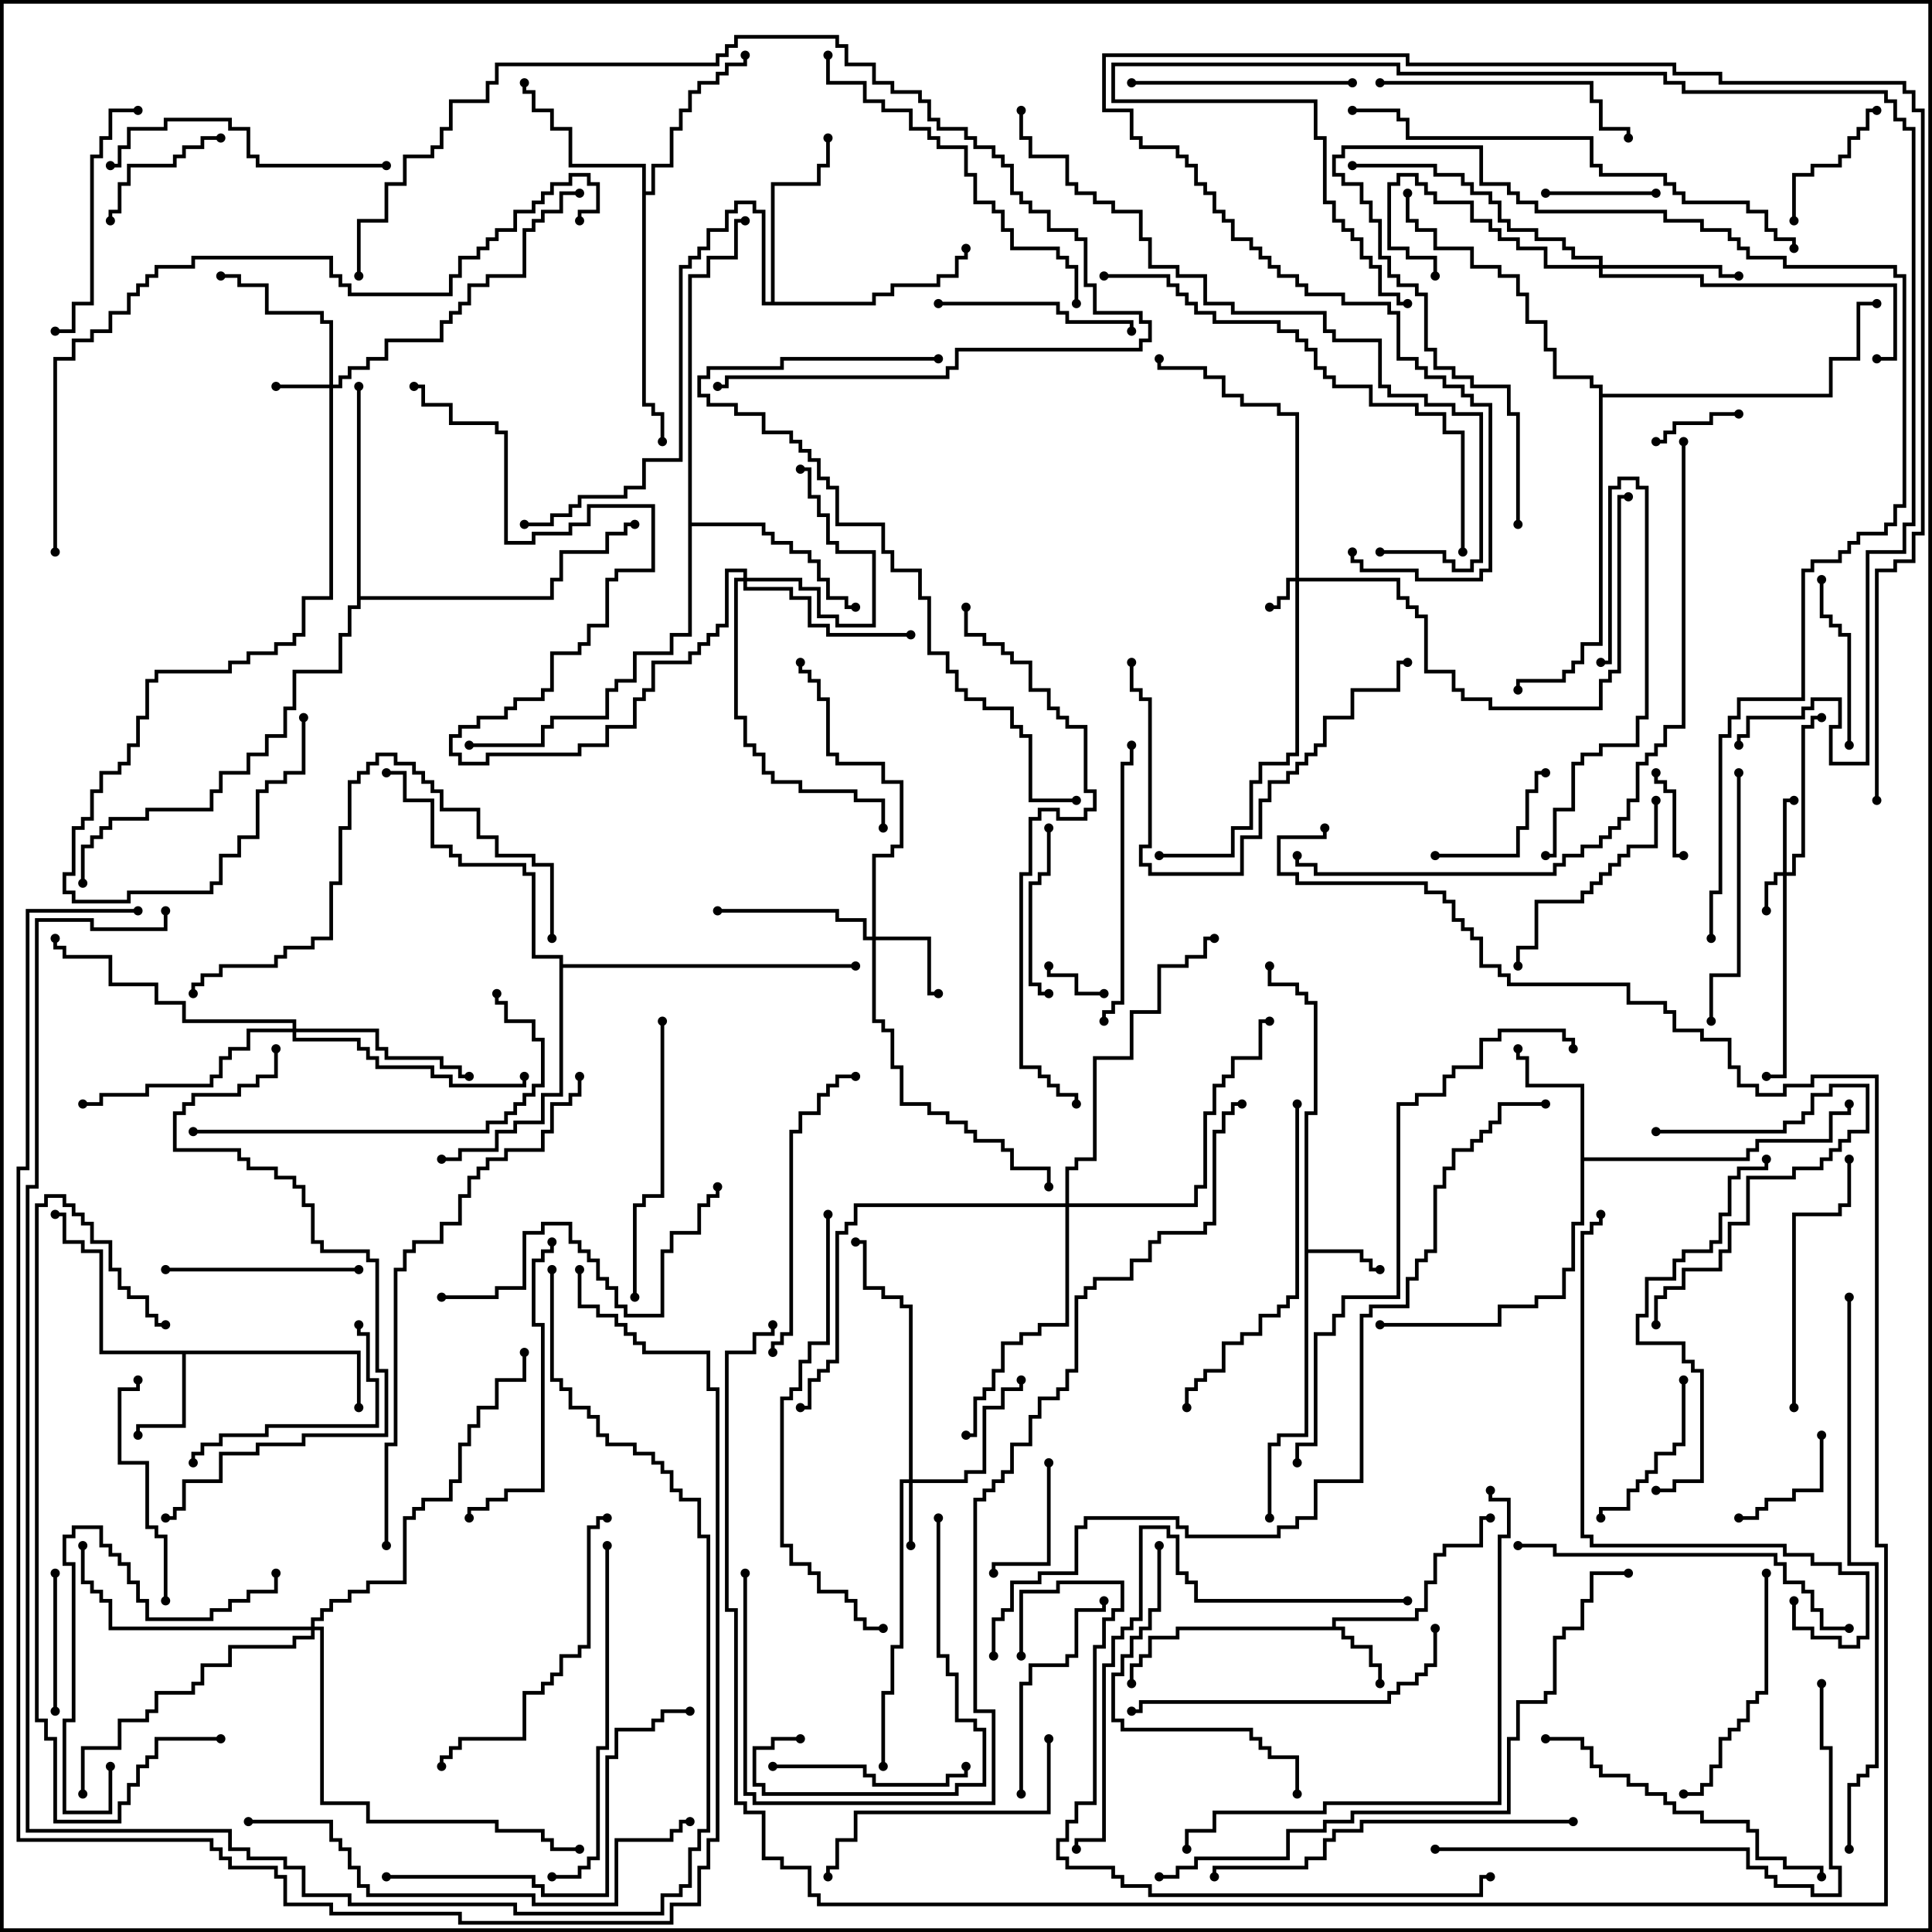<svg version="1.1" width="105" height="105" xmlns="http://www.w3.org/2000/svg"><path d="M72.4,88.4L72.4,87.9L76.9,87.9L76.9,87.4L77.4,87.4L77.4,85.9L77.9,85.9L77.9,84.4L78.4,84.4L78.4,83.9L80.4,83.9L80.4,82.4L81,82.4L81,82.6L80.6,82.6L80.6,84.1L78.6,84.1L78.6,84.6L78.1,84.6L78.1,86.1L77.6,86.1L77.6,87.6L77.1,87.6L77.1,88.1L72.6,88.1L72.6,88.4L73.1,88.4L73.1,88.9L73.6,88.9L73.6,89.4L74.6,89.4L74.6,90.4L75.1,90.4L75.1,91.5L74.9,91.5L74.9,90.6L74.4,90.6L74.4,89.6L73.4,89.6L73.4,89.1L72.9,89.1L72.9,88.6L64.1,88.6L64.1,89.1L62.6,89.1L62.6,90.1L62.1,90.1L62.1,90.6L61.6,90.6L61.6,91.5L61.4,91.5L61.4,90.4L61.9,90.4L61.9,89.9L62.4,89.9L62.4,88.9L63.9,88.9L63.9,88.4z" stroke="none"/><path d="M70.9,60.4L71.4,60.4L71.4,54.6L70.9,54.6L70.9,54.1L70.4,54.1L70.4,53.6L68.9,53.6L68.9,52.5L69.1,52.5L69.1,53.4L70.6,53.4L70.6,53.9L71.1,53.9L71.1,54.4L71.6,54.4L71.6,60.6L71.1,60.6L71.1,67.9L74.1,67.9L74.1,68.4L74.6,68.4L74.6,68.9L75,68.9L75,69.1L74.4,69.1L74.4,68.6L73.9,68.6L73.9,68.1L71.1,68.1L71.1,78.1L69.6,78.1L69.6,78.6L69.1,78.6L69.1,82.5L68.9,82.5L68.9,78.4L69.4,78.4L69.4,77.9L70.9,77.9z" stroke="none"/><path d="M19.6,73.4L19.6,76.5L19.4,76.5L19.4,73.6L10.1,73.6L10.1,77.6L7.6,77.6L7.6,78L7.4,78L7.4,77.4L9.9,77.4L9.9,73.6L5.4,73.6L5.4,68.1L4.4,68.1L4.4,67.6L3.4,67.6L3.4,66.1L3,66.1L3,65.9L3.6,65.9L3.6,67.4L4.6,67.4L4.6,67.9L5.6,67.9L5.6,73.4z" stroke="none"/><path d="M85.9,59.1L82.9,59.1L82.9,57.6L82.4,57.6L82.4,57L82.6,57L82.6,57.4L83.1,57.4L83.1,58.9L86.1,58.9L86.1,62.9L94.9,62.9L94.9,62.4L95.4,62.4L95.4,61.9L99.4,61.9L99.4,60.4L100.4,60.4L100.4,60L100.6,60L100.6,60.6L99.6,60.6L99.6,62.1L95.6,62.1L95.6,62.6L95.1,62.6L95.1,63.1L86.1,63.1L86.1,66.6L85.6,66.6L85.6,69.1L85.1,69.1L85.1,70.6L83.6,70.6L83.6,71.1L81.6,71.1L81.6,72.1L75,72.1L75,71.9L81.4,71.9L81.4,70.9L83.4,70.9L83.4,70.4L84.9,70.4L84.9,68.9L85.4,68.9L85.4,66.4L85.9,66.4z" stroke="none"/><path d="M34.9,9.1L30.9,9.1L30.9,7.1L29.9,7.1L29.9,6.1L28.9,6.1L28.9,5.1L28.4,5.1L28.4,4.5L28.6,4.5L28.6,4.9L29.1,4.9L29.1,5.9L30.1,5.9L30.1,6.9L31.1,6.9L31.1,8.9L35.1,8.9L35.1,10.4L35.4,10.4L35.4,8.9L36.4,8.9L36.4,6.9L36.9,6.9L36.9,5.9L37.4,5.9L37.4,4.9L37.9,4.9L37.9,4.4L38.9,4.4L38.9,3.9L39.4,3.9L39.4,3.4L40.4,3.4L40.4,3L40.6,3L40.6,3.6L39.6,3.6L39.6,4.1L39.1,4.1L39.1,4.6L38.1,4.6L38.1,5.1L37.6,5.1L37.6,6.1L37.1,6.1L37.1,7.1L36.6,7.1L36.6,9.1L35.6,9.1L35.6,10.6L35.1,10.6L35.1,21.9L35.6,21.9L35.6,22.4L36.1,22.4L36.1,24L35.9,24L35.9,22.6L35.4,22.6L35.4,22.1L34.9,22.1z" stroke="none"/><path d="M41.9,16.4L41.9,9.9L44.4,9.9L44.4,8.9L44.9,8.9L44.9,7.5L45.1,7.5L45.1,9.1L44.6,9.1L44.6,10.1L42.1,10.1L42.1,16.4L47.4,16.4L47.4,15.9L48.4,15.9L48.4,15.4L50.9,15.4L50.9,14.9L51.9,14.9L51.9,13.9L52.4,13.9L52.4,13.5L52.6,13.5L52.6,14.1L52.1,14.1L52.1,15.1L51.1,15.1L51.1,15.6L48.6,15.6L48.6,16.1L47.6,16.1L47.6,16.6L41.4,16.6L41.4,11.6L40.9,11.6L40.9,11.1L40.1,11.1L40.1,11.6L39.6,11.6L39.6,12.6L38.6,12.6L38.6,13.6L38.1,13.6L38.1,14.1L37.6,14.1L37.6,14.6L37.1,14.6L37.1,25.1L35.1,25.1L35.1,26.6L34.1,26.6L34.1,27.1L31.6,27.1L31.6,27.6L31.1,27.6L31.1,28.1L30.1,28.1L30.1,28.6L28.5,28.6L28.5,28.4L29.9,28.4L29.9,27.9L30.9,27.9L30.9,27.4L31.4,27.4L31.4,26.9L33.9,26.9L33.9,26.4L34.9,26.4L34.9,24.9L36.9,24.9L36.9,14.4L37.4,14.4L37.4,13.9L37.9,13.9L37.9,13.4L38.4,13.4L38.4,12.4L39.4,12.4L39.4,11.4L39.9,11.4L39.9,10.9L41.1,10.9L41.1,11.4L41.6,11.4L41.6,16.4z" stroke="none"/><path d="M37.4,14.9L38.4,14.9L38.4,13.9L39.9,13.9L39.9,11.9L40.5,11.9L40.5,12.1L40.1,12.1L40.1,14.1L38.6,14.1L38.6,15.1L37.6,15.1L37.6,28.4L41.6,28.4L41.6,28.9L42.1,28.9L42.1,29.4L43.1,29.4L43.1,29.9L44.1,29.9L44.1,30.4L44.6,30.4L44.6,31.4L45.1,31.4L45.1,32.4L46.1,32.4L46.1,32.9L46.5,32.9L46.5,33.1L45.9,33.1L45.9,32.6L44.9,32.6L44.9,31.6L44.4,31.6L44.4,30.6L43.9,30.6L43.9,30.1L42.9,30.1L42.9,29.6L41.9,29.6L41.9,29.1L41.4,29.1L41.4,28.6L37.6,28.6L37.6,34.6L36.6,34.6L36.6,35.6L34.6,35.6L34.6,37.1L33.6,37.1L33.6,37.6L33.1,37.6L33.1,39.1L30.1,39.1L30.1,39.6L29.6,39.6L29.6,40.6L25.5,40.6L25.5,40.4L29.4,40.4L29.4,39.4L29.9,39.4L29.9,38.9L32.9,38.9L32.9,37.4L33.4,37.4L33.4,36.9L34.4,36.9L34.4,35.4L36.4,35.4L36.4,34.4L37.4,34.4z" stroke="none"/><path d="M19.4,21L19.6,21L19.6,32.4L29.9,32.4L29.9,31.4L30.4,31.4L30.4,29.9L32.9,29.9L32.9,28.9L33.9,28.9L33.9,28.4L34.5,28.4L34.5,28.6L34.1,28.6L34.1,29.1L33.1,29.1L33.1,30.1L30.6,30.1L30.6,31.6L30.1,31.6L30.1,32.6L19.6,32.6L19.6,33.1L19.1,33.1L19.1,34.6L18.6,34.6L18.6,36.6L16.1,36.6L16.1,38.6L15.6,38.6L15.6,40.1L14.6,40.1L14.6,41.1L13.6,41.1L13.6,42.1L12.1,42.1L12.1,43.1L11.6,43.1L11.6,44.1L8.1,44.1L8.1,44.6L6.1,44.6L6.1,45.1L5.6,45.1L5.6,45.6L5.1,45.6L5.1,46.1L4.6,46.1L4.6,48L4.4,48L4.4,45.9L4.9,45.9L4.9,45.4L5.4,45.4L5.4,44.9L5.9,44.9L5.9,44.4L7.9,44.4L7.9,43.9L11.4,43.9L11.4,42.9L11.9,42.9L11.9,41.9L13.4,41.9L13.4,40.9L14.4,40.9L14.4,39.9L15.4,39.9L15.4,38.4L15.9,38.4L15.9,36.4L18.4,36.4L18.4,34.4L18.9,34.4L18.9,32.9L19.4,32.9z" stroke="none"/><path d="M30.4,52.1L28.9,52.1L28.9,47.6L28.4,47.6L28.4,47.1L24.9,47.1L24.9,46.6L24.4,46.6L24.4,46.1L23.4,46.1L23.4,43.6L21.9,43.6L21.9,42.1L21,42.1L21,41.9L22.1,41.9L22.1,43.4L23.6,43.4L23.6,45.9L24.6,45.9L24.6,46.4L25.1,46.4L25.1,46.9L28.6,46.9L28.6,47.4L29.1,47.4L29.1,51.9L30.6,51.9L30.6,52.4L46.5,52.4L46.5,52.6L30.6,52.6L30.6,59.6L29.6,59.6L29.6,61.1L28.1,61.1L28.1,61.6L27.1,61.6L27.1,62.6L25.1,62.6L25.1,63.1L24,63.1L24,62.9L24.9,62.9L24.9,62.4L26.9,62.4L26.9,61.4L27.9,61.4L27.9,60.9L29.4,60.9L29.4,59.4L30.4,59.4z" stroke="none"/><path d="M86.9,21.1L86.4,21.1L86.4,20.6L84.4,20.6L84.4,19.1L83.9,19.1L83.9,17.6L82.9,17.6L82.9,16.1L82.4,16.1L82.4,15.1L81.4,15.1L81.4,14.6L79.9,14.6L79.9,13.6L77.9,13.6L77.9,12.6L76.9,12.6L76.9,12.1L76.4,12.1L76.4,10.5L76.6,10.5L76.6,11.9L77.1,11.9L77.1,12.4L78.1,12.4L78.1,13.4L80.1,13.4L80.1,14.4L81.6,14.4L81.6,14.9L82.6,14.9L82.6,15.9L83.1,15.9L83.1,17.4L84.1,17.4L84.1,18.9L84.6,18.9L84.6,20.4L86.6,20.4L86.6,20.9L87.1,20.9L87.1,21.4L99.4,21.4L99.4,19.4L100.9,19.4L100.9,16.4L102,16.4L102,16.6L101.1,16.6L101.1,19.6L99.6,19.6L99.6,21.6L87.1,21.6L87.1,35.1L86.1,35.1L86.1,36.1L85.6,36.1L85.6,36.6L85.1,36.6L85.1,37.1L82.6,37.1L82.6,37.5L82.4,37.5L82.4,36.9L84.9,36.9L84.9,36.4L85.4,36.4L85.4,35.9L85.9,35.9L85.9,34.9L86.9,34.9z" stroke="none"/><path d="M70.4,31.4L70.4,22.6L69.4,22.6L69.4,22.1L67.4,22.1L67.4,21.6L66.4,21.6L66.4,20.6L65.4,20.6L65.4,20.1L62.9,20.1L62.9,19.5L63.1,19.5L63.1,19.9L65.6,19.9L65.6,20.4L66.6,20.4L66.6,21.4L67.6,21.4L67.6,21.9L69.6,21.9L69.6,22.4L70.6,22.4L70.6,31.4L76.1,31.4L76.1,32.4L76.6,32.4L76.6,32.9L77.1,32.9L77.1,33.4L77.6,33.4L77.6,36.4L79.1,36.4L79.1,37.4L79.6,37.4L79.6,37.9L81.1,37.9L81.1,38.4L86.9,38.4L86.9,36.9L87.4,36.9L87.4,36.4L87.9,36.4L87.9,26.9L88.5,26.9L88.5,27.1L88.1,27.1L88.1,36.6L87.6,36.6L87.6,37.1L87.1,37.1L87.1,38.6L80.9,38.6L80.9,38.1L79.4,38.1L79.4,37.6L78.9,37.6L78.9,36.6L77.4,36.6L77.4,33.6L76.9,33.6L76.9,33.1L76.4,33.1L76.4,32.6L75.9,32.6L75.9,31.6L70.6,31.6L70.6,41.1L70.1,41.1L70.1,41.6L68.6,41.6L68.6,42.6L68.1,42.6L68.1,45.1L67.1,45.1L67.1,46.6L63,46.6L63,46.4L66.9,46.4L66.9,44.9L67.9,44.9L67.9,42.4L68.4,42.4L68.4,41.4L69.9,41.4L69.9,40.9L70.4,40.9L70.4,31.6L70.1,31.6L70.1,32.6L69.6,32.6L69.6,33.1L69,33.1L69,32.9L69.4,32.9L69.4,32.4L69.9,32.4L69.9,31.4z" stroke="none"/><path d="M96.9,47.4L96.9,43.4L97.5,43.4L97.5,43.6L97.1,43.6L97.1,47.4L97.4,47.4L97.4,46.4L97.9,46.4L97.9,39.4L98.4,39.4L98.4,38.9L99,38.9L99,39.1L98.6,39.1L98.6,39.6L98.1,39.6L98.1,46.6L97.6,46.6L97.6,47.6L97.1,47.6L97.1,58.6L96,58.6L96,58.4L96.9,58.4L96.9,47.6L96.6,47.6L96.6,48.1L96.1,48.1L96.1,49.5L95.9,49.5L95.9,47.9L96.4,47.9L96.4,47.4z" stroke="none"/><path d="M17.9,20.9L17.9,17.6L17.4,17.6L17.4,17.1L14.4,17.1L14.4,15.6L12.9,15.6L12.9,15.1L12,15.1L12,14.9L13.1,14.9L13.1,15.4L14.6,15.4L14.6,16.9L17.6,16.9L17.6,17.4L18.1,17.4L18.1,20.9L18.4,20.9L18.4,20.4L18.9,20.4L18.9,19.9L19.9,19.9L19.9,19.4L20.9,19.4L20.9,18.4L23.9,18.4L23.9,17.4L24.4,17.4L24.4,16.9L24.9,16.9L24.9,16.4L25.4,16.4L25.4,15.4L26.4,15.4L26.4,14.9L28.4,14.9L28.4,12.4L28.9,12.4L28.9,11.9L29.4,11.9L29.4,11.4L30.4,11.4L30.4,10.4L31.5,10.4L31.5,10.6L30.6,10.6L30.6,11.6L29.6,11.6L29.6,12.1L29.1,12.1L29.1,12.6L28.6,12.6L28.6,15.1L26.6,15.1L26.6,15.6L25.6,15.6L25.6,16.6L25.1,16.6L25.1,17.1L24.6,17.1L24.6,17.6L24.1,17.6L24.1,18.6L21.1,18.6L21.1,19.6L20.1,19.6L20.1,20.1L19.1,20.1L19.1,20.6L18.6,20.6L18.6,21.1L18.1,21.1L18.1,32.6L16.6,32.6L16.6,34.6L16.1,34.6L16.1,35.1L15.1,35.1L15.1,35.6L13.6,35.6L13.6,36.1L12.6,36.1L12.6,36.6L8.6,36.6L8.6,37.1L8.1,37.1L8.1,39.1L7.6,39.1L7.6,40.6L7.1,40.6L7.1,41.6L6.6,41.6L6.6,42.1L5.6,42.1L5.6,43.1L5.1,43.1L5.1,44.6L4.6,44.6L4.6,45.1L4.1,45.1L4.1,47.6L3.6,47.6L3.6,48.4L4.1,48.4L4.1,48.9L6.9,48.9L6.9,48.4L11.4,48.4L11.4,47.9L11.9,47.9L11.9,46.4L12.9,46.4L12.9,45.4L13.9,45.4L13.9,42.9L14.4,42.9L14.4,42.4L15.4,42.4L15.4,41.9L16.4,41.9L16.4,39L16.6,39L16.6,42.1L15.6,42.1L15.6,42.6L14.6,42.6L14.6,43.1L14.1,43.1L14.1,45.6L13.1,45.6L13.1,46.6L12.1,46.6L12.1,48.1L11.6,48.1L11.6,48.6L7.1,48.6L7.1,49.1L3.9,49.1L3.9,48.6L3.4,48.6L3.4,47.4L3.9,47.4L3.9,44.9L4.4,44.9L4.4,44.4L4.9,44.4L4.9,42.9L5.4,42.9L5.4,41.9L6.4,41.9L6.4,41.4L6.9,41.4L6.9,40.4L7.4,40.4L7.4,38.9L7.9,38.9L7.9,36.9L8.4,36.9L8.4,36.4L12.4,36.4L12.4,35.9L13.4,35.9L13.4,35.4L14.9,35.4L14.9,34.9L15.9,34.9L15.9,34.4L16.4,34.4L16.4,32.4L17.9,32.4L17.9,21.1L15,21.1L15,20.9z" stroke="none"/><path d="M49.4,80.4L49.4,71.1L48.9,71.1L48.9,70.6L47.9,70.6L47.9,70.1L46.9,70.1L46.9,67.6L46.5,67.6L46.5,67.4L47.1,67.4L47.1,69.9L48.1,69.9L48.1,70.4L49.1,70.4L49.1,70.9L49.6,70.9L49.6,80.4L52.4,80.4L52.4,79.9L53.4,79.9L53.4,76.4L54.4,76.4L54.4,75.4L55.4,75.4L55.4,75L55.6,75L55.6,75.6L54.6,75.6L54.6,76.6L53.6,76.6L53.6,80.1L52.6,80.1L52.6,80.6L49.6,80.6L49.6,84L49.4,84L49.4,80.6L49.1,80.6L49.1,89.6L48.6,89.6L48.6,92.1L48.1,92.1L48.1,96L47.9,96L47.9,91.9L48.4,91.9L48.4,89.4L48.9,89.4L48.9,80.4z" stroke="none"/><path d="M47.4,50.9L47.4,46.4L48.4,46.4L48.4,45.9L48.9,45.9L48.9,42.6L47.9,42.6L47.9,41.6L45.4,41.6L45.4,41.1L44.9,41.1L44.9,38.1L44.4,38.1L44.4,37.1L43.9,37.1L43.9,36.6L43.4,36.6L43.4,36L43.6,36L43.6,36.4L44.1,36.4L44.1,36.9L44.6,36.9L44.6,37.9L45.1,37.9L45.1,40.9L45.6,40.9L45.6,41.4L48.1,41.4L48.1,42.4L49.1,42.4L49.1,46.1L48.6,46.1L48.6,46.6L47.6,46.6L47.6,50.9L50.6,50.9L50.6,53.9L51,53.9L51,54.1L50.4,54.1L50.4,51.1L47.6,51.1L47.6,55.4L48.1,55.4L48.1,55.9L48.6,55.9L48.6,57.9L49.1,57.9L49.1,59.9L50.6,59.9L50.6,60.4L51.6,60.4L51.6,60.9L52.6,60.9L52.6,61.4L53.1,61.4L53.1,61.9L54.6,61.9L54.6,62.4L55.1,62.4L55.1,63.4L57.1,63.4L57.1,64.5L56.9,64.5L56.9,63.6L54.9,63.6L54.9,62.6L54.4,62.6L54.4,62.1L52.9,62.1L52.9,61.6L52.4,61.6L52.4,61.1L51.4,61.1L51.4,60.6L50.4,60.6L50.4,60.1L48.9,60.1L48.9,58.1L48.4,58.1L48.4,56.1L47.9,56.1L47.9,55.6L47.4,55.6L47.4,51.1L46.9,51.1L46.9,50.1L45.4,50.1L45.4,49.6L39,49.6L39,49.4L45.6,49.4L45.6,49.9L47.1,49.9L47.1,50.9z" stroke="none"/><path d="M40.4,31.4L40.4,31.1L39.6,31.1L39.6,34.1L39.1,34.1L39.1,34.6L38.6,34.6L38.6,35.1L38.1,35.1L38.1,35.6L37.6,35.6L37.6,36.1L35.6,36.1L35.6,37.6L35.1,37.6L35.1,38.1L34.6,38.1L34.6,39.6L33.1,39.6L33.1,40.6L31.6,40.6L31.6,41.1L26.6,41.1L26.6,41.6L24.9,41.6L24.9,41.1L24.4,41.1L24.4,39.9L24.9,39.9L24.9,39.4L25.9,39.4L25.9,38.9L27.4,38.9L27.4,38.4L27.9,38.4L27.9,37.9L29.4,37.9L29.4,37.4L29.9,37.4L29.9,35.4L31.4,35.4L31.4,34.9L31.9,34.9L31.9,33.9L32.9,33.9L32.9,31.4L33.4,31.4L33.4,30.9L35.4,30.9L35.4,27.6L32.1,27.6L32.1,28.6L31.1,28.6L31.1,29.1L29.1,29.1L29.1,29.6L27.4,29.6L27.4,23.6L26.9,23.6L26.9,23.1L24.4,23.1L24.4,22.1L22.9,22.1L22.9,21.1L22.5,21.1L22.5,20.9L23.1,20.9L23.1,21.9L24.6,21.9L24.6,22.9L27.1,22.9L27.1,23.4L27.6,23.4L27.6,29.4L28.9,29.4L28.9,28.9L30.9,28.9L30.9,28.4L31.9,28.4L31.9,27.4L35.6,27.4L35.6,31.1L33.6,31.1L33.6,31.6L33.1,31.6L33.1,34.1L32.1,34.1L32.1,35.1L31.6,35.1L31.6,35.6L30.1,35.6L30.1,37.6L29.6,37.6L29.6,38.1L28.1,38.1L28.1,38.6L27.6,38.6L27.6,39.1L26.1,39.1L26.1,39.6L25.1,39.6L25.1,40.1L24.6,40.1L24.6,40.9L25.1,40.9L25.1,41.4L26.4,41.4L26.4,40.9L31.4,40.9L31.4,40.4L32.9,40.4L32.9,39.4L34.4,39.4L34.4,37.9L34.9,37.9L34.9,37.4L35.4,37.4L35.4,35.9L37.4,35.9L37.4,35.4L37.9,35.4L37.9,34.9L38.4,34.9L38.4,34.4L38.9,34.4L38.9,33.9L39.4,33.9L39.4,30.9L40.6,30.9L40.6,31.4L43.6,31.4L43.6,31.9L44.6,31.9L44.6,33.4L45.6,33.4L45.6,33.9L47.4,33.9L47.4,30.1L45.4,30.1L45.4,29.6L44.9,29.6L44.9,28.1L44.4,28.1L44.4,27.1L43.9,27.1L43.9,25.6L43.5,25.6L43.5,25.4L44.1,25.4L44.1,26.9L44.6,26.9L44.6,27.9L45.1,27.9L45.1,29.4L45.6,29.4L45.6,29.9L47.6,29.9L47.6,34.1L45.4,34.1L45.4,33.6L44.4,33.6L44.4,32.1L43.4,32.1L43.4,31.6L40.6,31.6L40.6,31.9L43.1,31.9L43.1,32.4L44.1,32.4L44.1,33.9L45.1,33.9L45.1,34.4L49.5,34.4L49.5,34.6L44.9,34.6L44.9,34.1L43.9,34.1L43.9,32.6L42.9,32.6L42.9,32.1L40.4,32.1L40.4,31.6L40.1,31.6L40.1,38.9L40.6,38.9L40.6,40.4L41.1,40.4L41.1,40.9L41.6,40.9L41.6,41.9L42.1,41.9L42.1,42.4L43.6,42.4L43.6,42.9L46.6,42.9L46.6,43.4L48.1,43.4L48.1,45L47.9,45L47.9,43.6L46.4,43.6L46.4,43.1L43.4,43.1L43.4,42.6L41.9,42.6L41.9,42.1L41.4,42.1L41.4,41.1L40.9,41.1L40.9,40.6L40.4,40.6L40.4,39.1L39.9,39.1L39.9,31.4z" stroke="none"/><path d="M86.9,14.4L86.9,14.1L85.4,14.1L85.4,13.6L84.9,13.6L84.9,13.1L83.4,13.1L83.4,12.6L81.9,12.6L81.9,12.1L81.4,12.1L81.4,11.1L80.9,11.1L80.9,10.6L79.9,10.6L79.9,10.1L79.4,10.1L79.4,9.6L77.9,9.6L77.9,9.1L73.5,9.1L73.5,8.9L78.1,8.9L78.1,9.4L79.6,9.4L79.6,9.9L80.1,9.9L80.1,10.4L81.1,10.4L81.1,10.9L81.6,10.9L81.6,11.9L82.1,11.9L82.1,12.4L83.6,12.4L83.6,12.9L85.1,12.9L85.1,13.4L85.6,13.4L85.6,13.9L87.1,13.9L87.1,14.4L93.6,14.4L93.6,14.9L94.5,14.9L94.5,15.1L93.4,15.1L93.4,14.6L87.1,14.6L87.1,14.9L92.6,14.9L92.6,15.4L103.1,15.4L103.1,19.6L102,19.6L102,19.4L102.9,19.4L102.9,15.6L92.4,15.6L92.4,15.1L86.9,15.1L86.9,14.6L83.9,14.6L83.9,13.6L82.4,13.6L82.4,13.1L81.4,13.1L81.4,12.6L80.9,12.6L80.9,12.1L79.9,12.1L79.9,11.1L77.9,11.1L77.9,10.6L77.4,10.6L77.4,10.1L76.9,10.1L76.9,9.6L76.1,9.6L76.1,10.1L75.6,10.1L75.6,13.4L76.6,13.4L76.6,13.9L78.1,13.9L78.1,15L77.9,15L77.9,14.1L76.4,14.1L76.4,13.6L75.4,13.6L75.4,9.9L75.9,9.9L75.9,9.4L77.1,9.4L77.1,9.9L77.6,9.9L77.6,10.4L78.1,10.4L78.1,10.9L80.1,10.9L80.1,11.9L81.1,11.9L81.1,12.4L81.6,12.4L81.6,12.9L82.6,12.9L82.6,13.4L84.1,13.4L84.1,14.4z" stroke="none"/><path d="M15.9,55.9L15.9,55.6L9.9,55.6L9.9,54.6L8.4,54.6L8.4,53.6L5.9,53.6L5.9,52.1L3.4,52.1L3.4,51.6L2.9,51.6L2.9,51L3.1,51L3.1,51.4L3.6,51.4L3.6,51.9L6.1,51.9L6.1,53.4L8.6,53.4L8.6,54.4L10.1,54.4L10.1,55.4L16.1,55.4L16.1,55.9L20.6,55.9L20.6,56.9L21.1,56.9L21.1,57.4L24.1,57.4L24.1,57.9L25.1,57.9L25.1,58.4L25.5,58.4L25.5,58.6L24.9,58.6L24.9,58.1L23.9,58.1L23.9,57.6L20.9,57.6L20.9,57.1L20.4,57.1L20.4,56.1L16.1,56.1L16.1,56.4L19.6,56.4L19.6,56.9L20.1,56.9L20.1,57.4L20.6,57.4L20.6,57.9L23.6,57.9L23.6,58.4L24.6,58.4L24.6,58.9L28.4,58.9L28.4,58.5L28.6,58.5L28.6,59.1L24.4,59.1L24.4,58.6L23.4,58.6L23.4,58.1L20.4,58.1L20.4,57.6L19.9,57.6L19.9,57.1L19.4,57.1L19.4,56.6L15.9,56.6L15.9,56.1L13.6,56.1L13.6,57.1L12.6,57.1L12.6,57.6L12.1,57.6L12.1,58.6L11.6,58.6L11.6,59.1L8.1,59.1L8.1,59.6L5.6,59.6L5.6,60.1L4.5,60.1L4.5,59.9L5.4,59.9L5.4,59.4L7.9,59.4L7.9,58.9L11.4,58.9L11.4,58.4L11.9,58.4L11.9,57.4L12.4,57.4L12.4,56.9L13.4,56.9L13.4,55.9z" stroke="none"/><path d="M16.9,88.4L16.9,87.9L17.4,87.9L17.4,87.4L17.9,87.4L17.9,86.9L18.9,86.9L18.9,86.4L19.9,86.4L19.9,85.9L21.9,85.9L21.9,82.4L22.4,82.4L22.4,81.9L22.9,81.9L22.9,81.4L24.4,81.4L24.4,80.4L24.9,80.4L24.9,78.4L25.4,78.4L25.4,77.4L25.9,77.4L25.9,76.4L26.9,76.4L26.9,74.9L28.4,74.9L28.4,73.5L28.6,73.5L28.6,75.1L27.1,75.1L27.1,76.6L26.1,76.6L26.1,77.6L25.6,77.6L25.6,78.6L25.1,78.6L25.1,80.6L24.6,80.6L24.6,81.6L23.1,81.6L23.1,82.1L22.6,82.1L22.6,82.6L22.1,82.6L22.1,86.1L20.1,86.1L20.1,86.6L19.1,86.6L19.1,87.1L18.1,87.1L18.1,87.6L17.6,87.6L17.6,88.1L17.1,88.1L17.1,88.4L17.6,88.4L17.6,97.9L20.1,97.9L20.1,98.9L27.1,98.9L27.1,99.4L29.6,99.4L29.6,99.9L30.1,99.9L30.1,100.4L31.5,100.4L31.5,100.6L29.9,100.6L29.9,100.1L29.4,100.1L29.4,99.6L26.9,99.6L26.9,99.1L19.9,99.1L19.9,98.1L17.4,98.1L17.4,88.6L17.1,88.6L17.1,89.1L16.1,89.1L16.1,89.6L12.6,89.6L12.6,90.6L11.1,90.6L11.1,91.6L10.6,91.6L10.6,92.1L8.6,92.1L8.6,93.1L8.1,93.1L8.1,93.6L6.6,93.6L6.6,95.1L4.6,95.1L4.6,97.5L4.4,97.5L4.4,94.9L6.4,94.9L6.4,93.4L7.9,93.4L7.9,92.9L8.4,92.9L8.4,91.9L10.4,91.9L10.4,91.4L10.9,91.4L10.9,90.4L12.4,90.4L12.4,89.4L15.9,89.4L15.9,88.9L16.9,88.9L16.9,88.6L5.9,88.6L5.9,87.1L5.4,87.1L5.4,86.6L4.9,86.6L4.9,86.1L4.4,86.1L4.4,84L4.6,84L4.6,85.9L5.1,85.9L5.1,86.4L5.6,86.4L5.6,86.9L6.1,86.9L6.1,88.4z" stroke="none"/><path d="M57.9,65.4L57.9,63.4L58.4,63.4L58.4,62.9L59.4,62.9L59.4,57.4L61.4,57.4L61.4,54.9L62.9,54.9L62.9,52.4L64.4,52.4L64.4,51.9L65.4,51.9L65.4,50.9L66,50.9L66,51.1L65.6,51.1L65.6,52.1L64.6,52.1L64.6,52.6L63.1,52.6L63.1,55.1L61.6,55.1L61.6,57.6L59.6,57.6L59.6,63.1L58.6,63.1L58.6,63.6L58.1,63.6L58.1,65.4L64.9,65.4L64.9,64.4L65.4,64.4L65.4,60.4L65.9,60.4L65.9,58.9L66.4,58.9L66.4,58.4L66.9,58.4L66.9,57.4L68.4,57.4L68.4,55.4L69,55.4L69,55.6L68.6,55.6L68.6,57.6L67.1,57.6L67.1,58.6L66.6,58.6L66.6,59.1L66.1,59.1L66.1,60.6L65.6,60.6L65.6,64.6L65.1,64.6L65.1,65.6L58.1,65.6L58.1,72.1L56.6,72.1L56.6,72.6L55.6,72.6L55.6,73.1L54.6,73.1L54.6,74.6L54.1,74.6L54.1,75.6L53.6,75.6L53.6,76.1L53.1,76.1L53.1,78.1L52.5,78.1L52.5,77.9L52.9,77.9L52.9,75.9L53.4,75.9L53.4,75.4L53.9,75.4L53.9,74.4L54.4,74.4L54.4,72.9L55.4,72.9L55.4,72.4L56.4,72.4L56.4,71.9L57.9,71.9L57.9,65.6L46.6,65.6L46.6,66.6L46.1,66.6L46.1,67.1L45.6,67.1L45.6,74.1L45.1,74.1L45.1,74.6L44.6,74.6L44.6,75.1L44.1,75.1L44.1,76.6L43.5,76.6L43.5,76.4L43.9,76.4L43.9,74.9L44.4,74.9L44.4,74.4L44.9,74.4L44.9,73.9L45.4,73.9L45.4,66.9L45.9,66.9L45.9,66.4L46.4,66.4L46.4,65.4z" stroke="none"/><path d="M60,53.9L60,54.1L58.4,54.1L58.4,53.1L56.9,53.1L56.9,52.5L57.1,52.5L57.1,52.9L58.6,52.9L58.6,53.9z" stroke="none"/><path d="M90,24.1L90,23.9L90.4,23.9L90.4,23.4L90.9,23.4L90.9,22.9L92.9,22.9L92.9,22.4L94.5,22.4L94.5,22.6L93.1,22.6L93.1,23.1L91.1,23.1L91.1,23.6L90.6,23.6L90.6,24.1z" stroke="none"/><path d="M89.9,42L90.1,42L90.1,42.4L90.6,42.4L90.6,42.9L91.1,42.9L91.1,46.4L91.5,46.4L91.5,46.6L90.9,46.6L90.9,43.1L90.4,43.1L90.4,42.6L89.9,42.6z" stroke="none"/><path d="M90,10.4L90,10.6L84,10.6L84,10.4z" stroke="none"/><path d="M98.9,78L99.1,78L99.1,81.1L97.6,81.1L97.6,81.6L96.1,81.6L96.1,82.1L95.6,82.1L95.6,82.6L94.5,82.6L94.5,82.4L95.4,82.4L95.4,81.9L95.9,81.9L95.9,81.4L97.4,81.4L97.4,80.9L98.9,80.9z" stroke="none"/><path d="M56.9,79.5L57.1,79.5L57.1,85.1L54.1,85.1L54.1,85.5L53.9,85.5L53.9,84.9L56.9,84.9z" stroke="none"/><path d="M78,46.6L78,46.4L82.4,46.4L82.4,44.9L82.9,44.9L82.9,42.9L83.4,42.9L83.4,41.9L84,41.9L84,42.1L83.6,42.1L83.6,43.1L83.1,43.1L83.1,45.1L82.6,45.1L82.6,46.6z" stroke="none"/><path d="M97.6,12L97.4,12L97.4,9.4L98.4,9.4L98.4,8.9L99.9,8.9L99.9,8.4L100.4,8.4L100.4,7.4L100.9,7.4L100.9,6.9L101.4,6.9L101.4,5.9L102,5.9L102,6.1L101.6,6.1L101.6,7.1L101.1,7.1L101.1,7.6L100.6,7.6L100.6,8.6L100.1,8.6L100.1,9.1L98.6,9.1L98.6,9.6L97.6,9.6z" stroke="none"/><path d="M2.9,85.5L3.1,85.5L3.1,93L2.9,93z" stroke="none"/><path d="M6.1,12L5.9,12L5.9,11.4L6.4,11.4L6.4,9.9L6.9,9.9L6.9,8.9L9.4,8.9L9.4,8.4L9.9,8.4L9.9,7.9L10.9,7.9L10.9,7.4L12,7.4L12,7.6L11.1,7.6L11.1,8.1L10.1,8.1L10.1,8.6L9.6,8.6L9.6,9.1L7.1,9.1L7.1,10.1L6.6,10.1L6.6,11.6L6.1,11.6z" stroke="none"/><path d="M91.4,75L91.6,75L91.6,78.6L91.1,78.6L91.1,79.1L90.1,79.1L90.1,80.1L89.6,80.1L89.6,80.6L89.1,80.6L89.1,81.1L88.6,81.1L88.6,82.1L87.1,82.1L87.1,82.5L86.9,82.5L86.9,81.9L88.4,81.9L88.4,80.9L88.9,80.9L88.9,80.4L89.4,80.4L89.4,79.9L89.9,79.9L89.9,78.9L90.9,78.9L90.9,78.4L91.4,78.4z" stroke="none"/><path d="M57,53.9L57,54.1L56.4,54.1L56.4,53.6L55.9,53.6L55.9,47.9L56.4,47.9L56.4,47.4L56.9,47.4L56.9,45L57.1,45L57.1,47.6L56.6,47.6L56.6,48.1L56.1,48.1L56.1,53.4L56.6,53.4L56.6,53.9z" stroke="none"/><path d="M100.6,40.5L100.4,40.5L100.4,34.6L99.9,34.6L99.9,34.1L99.4,34.1L99.4,33.6L98.9,33.6L98.9,31.5L99.1,31.5L99.1,33.4L99.6,33.4L99.6,33.9L100.1,33.9L100.1,34.4L100.6,34.4z" stroke="none"/><path d="M19.5,68.9L19.5,69.1L9,69.1L9,68.9z" stroke="none"/><path d="M42,96.1L42,95.9L47.1,95.9L47.1,96.4L47.6,96.4L47.6,96.9L51.4,96.9L51.4,96.4L52.4,96.4L52.4,96L52.6,96L52.6,96.6L51.6,96.6L51.6,97.1L47.4,97.1L47.4,96.6L46.9,96.6L46.9,96.1z" stroke="none"/><path d="M90,61.6L90,61.4L96.9,61.4L96.9,60.9L97.9,60.9L97.9,60.4L98.4,60.4L98.4,59.4L99.4,59.4L99.4,58.9L101.6,58.9L101.6,61.6L100.6,61.6L100.6,62.1L100.1,62.1L100.1,62.6L99.6,62.6L99.6,63.1L99.1,63.1L99.1,63.6L97.6,63.6L97.6,64.1L95.1,64.1L95.1,66.6L94.1,66.6L94.1,68.1L93.6,68.1L93.6,69.1L91.6,69.1L91.6,70.1L90.6,70.1L90.6,70.6L90.1,70.6L90.1,72L89.9,72L89.9,70.4L90.4,70.4L90.4,69.9L91.4,69.9L91.4,68.9L93.4,68.9L93.4,67.9L93.9,67.9L93.9,66.4L94.9,66.4L94.9,63.9L97.4,63.9L97.4,63.4L98.9,63.4L98.9,62.9L99.4,62.9L99.4,62.4L99.9,62.4L99.9,61.9L100.4,61.9L100.4,61.4L101.4,61.4L101.4,59.1L99.6,59.1L99.6,59.6L98.6,59.6L98.6,60.6L98.1,60.6L98.1,61.1L97.1,61.1L97.1,61.6z" stroke="none"/><path d="M51,16.6L51,16.4L57.6,16.4L57.6,16.9L58.1,16.9L58.1,17.4L61.6,17.4L61.6,18L61.4,18L61.4,17.6L57.9,17.6L57.9,17.1L57.4,17.1L57.4,16.6z" stroke="none"/><path d="M87,36.1L87,35.9L87.4,35.9L87.4,26.4L87.9,26.4L87.9,25.9L89.1,25.9L89.1,26.4L89.6,26.4L89.6,39.1L89.1,39.1L89.1,40.6L87.1,40.6L87.1,41.1L86.1,41.1L86.1,41.6L85.6,41.6L85.6,44.1L84.6,44.1L84.6,46.6L84,46.6L84,46.4L84.4,46.4L84.4,43.9L85.4,43.9L85.4,41.4L85.9,41.4L85.9,40.9L86.9,40.9L86.9,40.4L88.9,40.4L88.9,38.9L89.4,38.9L89.4,26.6L88.9,26.6L88.9,26.1L88.1,26.1L88.1,26.6L87.6,26.6L87.6,36.1z" stroke="none"/><path d="M55.6,97.5L55.4,97.5L55.4,91.4L55.9,91.4L55.9,90.4L57.9,90.4L57.9,89.9L58.4,89.9L58.4,87.4L59.9,87.4L59.9,87L60.1,87L60.1,87.6L58.6,87.6L58.6,90.1L58.1,90.1L58.1,90.6L56.1,90.6L56.1,91.6L55.6,91.6z" stroke="none"/><path d="M19.4,72L19.6,72L19.6,72.4L20.1,72.4L20.1,74.9L20.6,74.9L20.6,77.6L14.6,77.6L14.6,78.1L12.1,78.1L12.1,78.6L11.1,78.6L11.1,79.1L10.6,79.1L10.6,79.5L10.4,79.5L10.4,78.9L10.9,78.9L10.9,78.4L11.9,78.4L11.9,77.9L14.4,77.9L14.4,77.4L20.4,77.4L20.4,75.1L19.9,75.1L19.9,72.6L19.4,72.6z" stroke="none"/><path d="M89.9,43.5L90.1,43.5L90.1,46.1L88.6,46.1L88.6,46.6L88.1,46.6L88.1,47.1L87.6,47.1L87.6,47.6L87.1,47.6L87.1,48.1L86.6,48.1L86.6,48.6L86.1,48.6L86.1,49.1L83.6,49.1L83.6,51.6L82.6,51.6L82.6,52.5L82.4,52.5L82.4,51.4L83.4,51.4L83.4,48.9L85.9,48.9L85.9,48.4L86.4,48.4L86.4,47.9L86.9,47.9L86.9,47.4L87.4,47.4L87.4,46.9L87.9,46.9L87.9,46.4L88.4,46.4L88.4,45.9L89.9,45.9z" stroke="none"/><path d="M73.5,4.4L73.5,4.6L61.5,4.6L61.5,4.4z" stroke="none"/><path d="M9.1,87L8.9,87L8.9,83.6L8.4,83.6L8.4,83.1L7.9,83.1L7.9,79.6L6.4,79.6L6.4,75.4L7.4,75.4L7.4,75L7.6,75L7.6,75.6L6.6,75.6L6.6,79.4L8.1,79.4L8.1,82.9L8.6,82.9L8.6,83.4L9.1,83.4z" stroke="none"/><path d="M95.9,85.5L96.1,85.5L96.1,92.1L95.6,92.1L95.6,92.6L95.1,92.6L95.1,93.6L94.6,93.6L94.6,94.1L94.1,94.1L94.1,94.6L93.6,94.6L93.6,96.1L93.1,96.1L93.1,97.1L92.6,97.1L92.6,97.6L91.5,97.6L91.5,97.4L92.4,97.4L92.4,96.9L92.9,96.9L92.9,95.9L93.4,95.9L93.4,94.4L93.9,94.4L93.9,93.9L94.4,93.9L94.4,93.4L94.9,93.4L94.9,92.4L95.4,92.4L95.4,91.9L95.9,91.9z" stroke="none"/><path d="M7.5,5.9L7.5,6.1L6.1,6.1L6.1,7.6L5.6,7.6L5.6,8.6L5.1,8.6L5.1,16.6L4.1,16.6L4.1,18.1L3,18.1L3,17.9L3.9,17.9L3.9,16.4L4.9,16.4L4.9,8.4L5.4,8.4L5.4,7.4L5.9,7.4L5.9,5.9z" stroke="none"/><path d="M94.4,42L94.6,42L94.6,53.1L93.1,53.1L93.1,55.5L92.9,55.5L92.9,52.9L94.4,52.9z" stroke="none"/><path d="M97.6,76.5L97.4,76.5L97.4,65.9L99.9,65.9L99.9,65.4L100.4,65.4L100.4,63L100.6,63L100.6,65.6L100.1,65.6L100.1,66.1L97.6,66.1z" stroke="none"/><path d="M5.9,96L6.1,96L6.1,98.6L3.4,98.6L3.4,93.4L3.9,93.4L3.9,85.1L3.4,85.1L3.4,83.4L3.9,83.4L3.9,82.9L5.6,82.9L5.6,83.9L6.1,83.9L6.1,84.4L6.6,84.4L6.6,84.9L7.1,84.9L7.1,85.9L7.6,85.9L7.6,86.9L8.1,86.9L8.1,87.9L11.4,87.9L11.4,87.4L12.4,87.4L12.4,86.9L13.4,86.9L13.4,86.4L14.9,86.4L14.9,85.5L15.1,85.5L15.1,86.6L13.6,86.6L13.6,87.1L12.6,87.1L12.6,87.6L11.6,87.6L11.6,88.1L7.9,88.1L7.9,87.1L7.4,87.1L7.4,86.1L6.9,86.1L6.9,85.1L6.4,85.1L6.4,84.6L5.9,84.6L5.9,84.1L5.4,84.1L5.4,83.1L4.1,83.1L4.1,83.6L3.6,83.6L3.6,84.9L4.1,84.9L4.1,93.6L3.6,93.6L3.6,98.4L5.9,98.4z" stroke="none"/><path d="M75,4.6L75,4.4L86.6,4.4L86.6,5.4L87.1,5.4L87.1,6.9L88.6,6.9L88.6,7.5L88.4,7.5L88.4,7.1L86.9,7.1L86.9,5.6L86.4,5.6L86.4,4.6z" stroke="none"/><path d="M50.9,82.5L51.1,82.5L51.1,89.9L51.6,89.9L51.6,90.9L52.1,90.9L52.1,93.4L53.1,93.4L53.1,93.9L53.6,93.9L53.6,97.1L52.1,97.1L52.1,97.6L41.4,97.6L41.4,97.1L40.9,97.1L40.9,94.9L41.9,94.9L41.9,94.4L43.5,94.4L43.5,94.6L42.1,94.6L42.1,95.1L41.1,95.1L41.1,96.9L41.6,96.9L41.6,97.4L51.9,97.4L51.9,96.9L53.4,96.9L53.4,94.1L52.9,94.1L52.9,93.6L51.9,93.6L51.9,91.1L51.4,91.1L51.4,90.1L50.9,90.1z" stroke="none"/><path d="M56.9,94.5L57.1,94.5L57.1,98.6L46.6,98.6L46.6,100.1L45.6,100.1L45.6,101.6L45.1,101.6L45.1,102L44.9,102L44.9,101.4L45.4,101.4L45.4,99.9L46.4,99.9L46.4,98.4L56.9,98.4z" stroke="none"/><path d="M61.4,36L61.6,36L61.6,37.4L62.1,37.4L62.1,37.9L62.6,37.9L62.6,46.1L62.1,46.1L62.1,46.9L62.6,46.9L62.6,47.4L67.4,47.4L67.4,45.4L68.4,45.4L68.4,43.4L68.9,43.4L68.9,42.4L69.9,42.4L69.9,41.9L70.4,41.9L70.4,41.4L70.9,41.4L70.9,40.9L71.4,40.9L71.4,40.4L71.9,40.4L71.9,38.9L73.4,38.9L73.4,37.4L75.9,37.4L75.9,35.9L76.5,35.9L76.5,36.1L76.1,36.1L76.1,37.6L73.6,37.6L73.6,39.1L72.1,39.1L72.1,40.6L71.6,40.6L71.6,41.1L71.1,41.1L71.1,41.6L70.6,41.6L70.6,42.1L70.1,42.1L70.1,42.6L69.1,42.6L69.1,43.6L68.6,43.6L68.6,45.6L67.6,45.6L67.6,47.6L62.4,47.6L62.4,47.1L61.9,47.1L61.9,45.9L62.4,45.9L62.4,38.1L61.9,38.1L61.9,37.6L61.4,37.6z" stroke="none"/><path d="M21,8.9L21,9.1L13.9,9.1L13.9,8.6L13.4,8.6L13.4,7.1L12.4,7.1L12.4,6.6L9.1,6.6L9.1,7.1L7.1,7.1L7.1,8.1L6.6,8.1L6.6,9.1L6,9.1L6,8.9L6.4,8.9L6.4,7.9L6.9,7.9L6.9,6.9L8.9,6.9L8.9,6.4L12.6,6.4L12.6,6.9L13.6,6.9L13.6,8.4L14.1,8.4L14.1,8.9z" stroke="none"/><path d="M35.9,55.5L36.1,55.5L36.1,65.1L35.1,65.1L35.1,65.6L34.6,65.6L34.6,70.5L34.4,70.5L34.4,65.4L34.9,65.4L34.9,64.9L35.9,64.9z" stroke="none"/><path d="M60.1,55.5L59.9,55.5L59.9,54.9L60.4,54.9L60.4,54.4L60.9,54.4L60.9,41.4L61.4,41.4L61.4,40.5L61.6,40.5L61.6,41.6L61.1,41.6L61.1,54.6L60.6,54.6L60.6,55.1L60.1,55.1z" stroke="none"/><path d="M62.9,84L63.1,84L63.1,87.6L62.6,87.6L62.6,88.6L62.1,88.6L62.1,89.1L61.6,89.1L61.6,90.1L61.1,90.1L61.1,91.1L60.6,91.1L60.6,93.4L61.1,93.4L61.1,93.9L68.1,93.9L68.1,94.4L68.6,94.4L68.6,94.9L69.1,94.9L69.1,95.4L70.6,95.4L70.6,97.5L70.4,97.5L70.4,95.6L68.9,95.6L68.9,95.1L68.4,95.1L68.4,94.6L67.9,94.6L67.9,94.1L60.9,94.1L60.9,93.6L60.4,93.6L60.4,90.9L60.9,90.9L60.9,89.9L61.4,89.9L61.4,88.9L61.9,88.9L61.9,88.4L62.4,88.4L62.4,87.4L62.9,87.4z" stroke="none"/><path d="M42.1,73.5L41.9,73.5L41.9,72.9L42.4,72.9L42.4,72.4L42.9,72.4L42.9,61.4L43.4,61.4L43.4,60.4L44.4,60.4L44.4,59.4L44.9,59.4L44.9,58.9L45.4,58.9L45.4,58.4L46.5,58.4L46.5,58.6L45.6,58.6L45.6,59.1L45.1,59.1L45.1,59.6L44.6,59.6L44.6,60.6L43.6,60.6L43.6,61.6L43.1,61.6L43.1,72.6L42.6,72.6L42.6,73.1L42.1,73.1z" stroke="none"/><path d="M29.9,67.5L30.1,67.5L30.1,68.1L29.6,68.1L29.6,68.6L29.1,68.6L29.1,71.9L29.6,71.9L29.6,81.1L27.6,81.1L27.6,81.6L26.6,81.6L26.6,82.1L25.6,82.1L25.6,82.5L25.4,82.5L25.4,81.9L26.4,81.9L26.4,81.4L27.4,81.4L27.4,80.9L29.4,80.9L29.4,72.1L28.9,72.1L28.9,68.4L29.4,68.4L29.4,67.9L29.9,67.9z" stroke="none"/><path d="M24,70.6L24,70.4L26.9,70.4L26.9,69.9L28.4,69.9L28.4,66.9L29.4,66.9L29.4,66.4L31.1,66.4L31.1,67.4L31.6,67.4L31.6,67.9L32.1,67.9L32.1,68.4L32.6,68.4L32.6,69.4L33.1,69.4L33.1,69.9L33.6,69.9L33.6,70.9L34.1,70.9L34.1,71.4L35.9,71.4L35.9,67.9L36.4,67.9L36.4,66.9L37.9,66.9L37.9,65.4L38.4,65.4L38.4,64.9L38.9,64.9L38.9,64.5L39.1,64.5L39.1,65.1L38.6,65.1L38.6,65.6L38.1,65.6L38.1,67.1L36.6,67.1L36.6,68.1L36.1,68.1L36.1,71.6L33.9,71.6L33.9,71.1L33.4,71.1L33.4,70.1L32.9,70.1L32.9,69.6L32.4,69.6L32.4,68.6L31.9,68.6L31.9,68.1L31.4,68.1L31.4,67.6L30.9,67.6L30.9,66.6L29.6,66.6L29.6,67.1L28.6,67.1L28.6,70.1L27.1,70.1L27.1,70.6z" stroke="none"/><path d="M33,82.4L33,82.6L32.6,82.6L32.6,83.1L32.1,83.1L32.1,89.6L31.6,89.6L31.6,90.1L30.6,90.1L30.6,91.1L30.1,91.1L30.1,91.6L29.6,91.6L29.6,92.1L28.6,92.1L28.6,94.6L25.1,94.6L25.1,95.1L24.6,95.1L24.6,95.6L24.1,95.6L24.1,96L23.9,96L23.9,95.4L24.4,95.4L24.4,94.9L24.9,94.9L24.9,94.4L28.4,94.4L28.4,91.9L29.4,91.9L29.4,91.4L29.9,91.4L29.9,90.9L30.4,90.9L30.4,89.9L31.4,89.9L31.4,89.4L31.9,89.4L31.9,82.9L32.4,82.9L32.4,82.4z" stroke="none"/><path d="M99.1,102L98.9,102L98.9,101.6L96.9,101.6L96.9,101.1L95.4,101.1L95.4,99.6L94.9,99.6L94.9,99.1L92.4,99.1L92.4,98.6L90.9,98.6L90.9,98.1L90.4,98.1L90.4,97.6L89.4,97.6L89.4,97.1L88.4,97.1L88.4,96.6L86.9,96.6L86.9,96.1L86.4,96.1L86.4,95.1L85.9,95.1L85.9,94.6L84,94.6L84,94.4L86.1,94.4L86.1,94.9L86.6,94.9L86.6,95.9L87.1,95.9L87.1,96.4L88.6,96.4L88.6,96.9L89.6,96.9L89.6,97.4L90.6,97.4L90.6,97.9L91.1,97.9L91.1,98.4L92.6,98.4L92.6,98.9L95.1,98.9L95.1,99.4L95.6,99.4L95.6,100.9L97.1,100.9L97.1,101.4L99.1,101.4z" stroke="none"/><path d="M77.9,88.5L78.1,88.5L78.1,90.6L77.6,90.6L77.6,91.1L77.1,91.1L77.1,91.6L76.1,91.6L76.1,92.1L75.6,92.1L75.6,92.6L62.1,92.6L62.1,93.1L61.5,93.1L61.5,92.9L61.9,92.9L61.9,92.4L75.4,92.4L75.4,91.9L75.9,91.9L75.9,91.4L76.9,91.4L76.9,90.9L77.4,90.9L77.4,90.4L77.9,90.4z" stroke="none"/><path d="M70.4,60L70.6,60L70.6,70.6L70.1,70.6L70.1,71.1L69.6,71.1L69.6,71.6L68.6,71.6L68.6,72.6L67.6,72.6L67.6,73.1L66.6,73.1L66.6,74.6L65.6,74.6L65.6,75.1L65.1,75.1L65.1,75.6L64.6,75.6L64.6,76.5L64.4,76.5L64.4,75.4L64.9,75.4L64.9,74.9L65.4,74.9L65.4,74.4L66.4,74.4L66.4,72.9L67.4,72.9L67.4,72.4L68.4,72.4L68.4,71.4L69.4,71.4L69.4,70.9L69.9,70.9L69.9,70.4L70.4,70.4z" stroke="none"/><path d="M10.5,61.6L10.5,61.4L26.4,61.4L26.4,60.9L27.4,60.9L27.4,60.4L27.9,60.4L27.9,59.9L28.4,59.9L28.4,59.4L28.9,59.4L28.9,58.9L29.4,58.9L29.4,56.6L28.9,56.6L28.9,55.6L27.4,55.6L27.4,54.6L26.9,54.6L26.9,54L27.1,54L27.1,54.4L27.6,54.4L27.6,55.4L29.1,55.4L29.1,56.4L29.6,56.4L29.6,59.1L29.1,59.1L29.1,59.6L28.6,59.6L28.6,60.1L28.1,60.1L28.1,60.6L27.6,60.6L27.6,61.1L26.6,61.1L26.6,61.6z" stroke="none"/><path d="M30,102.1L30,101.9L31.4,101.9L31.4,101.4L31.9,101.4L31.9,100.9L32.4,100.9L32.4,94.9L32.9,94.9L32.9,84L33.1,84L33.1,95.1L32.6,95.1L32.6,101.1L32.1,101.1L32.1,101.6L31.6,101.6L31.6,102.1z" stroke="none"/><path d="M100.5,88.4L100.5,88.6L98.9,88.6L98.9,87.6L98.4,87.6L98.4,86.6L97.9,86.6L97.9,86.1L96.9,86.1L96.9,85.1L96.4,85.1L96.4,84.6L84.4,84.6L84.4,84.1L82.5,84.1L82.5,83.9L84.6,83.9L84.6,84.4L96.6,84.4L96.6,84.9L97.1,84.9L97.1,85.9L98.1,85.9L98.1,86.4L98.6,86.4L98.6,87.4L99.1,87.4L99.1,88.4z" stroke="none"/><path d="M21,102.1L21,101.9L29.1,101.9L29.1,102.4L29.6,102.4L29.6,102.9L32.9,102.9L32.9,95.4L33.4,95.4L33.4,93.9L35.4,93.9L35.4,93.4L35.9,93.4L35.9,92.9L37.5,92.9L37.5,93.1L36.1,93.1L36.1,93.6L35.6,93.6L35.6,94.1L33.6,94.1L33.6,95.6L33.1,95.6L33.1,103.1L29.4,103.1L29.4,102.6L28.9,102.6L28.9,102.1z" stroke="none"/><path d="M95.9,63L96.1,63L96.1,63.6L94.6,63.6L94.6,64.1L94.1,64.1L94.1,66.1L93.6,66.1L93.6,67.6L93.1,67.6L93.1,68.1L91.6,68.1L91.6,68.6L91.1,68.6L91.1,69.6L89.6,69.6L89.6,71.6L89.1,71.6L89.1,72.9L91.6,72.9L91.6,73.9L92.1,73.9L92.1,74.4L92.6,74.4L92.6,80.6L91.1,80.6L91.1,81.1L90,81.1L90,80.9L90.9,80.9L90.9,80.4L92.4,80.4L92.4,74.6L91.9,74.6L91.9,74.1L91.4,74.1L91.4,73.1L88.9,73.1L88.9,71.4L89.4,71.4L89.4,69.4L90.9,69.4L90.9,68.4L91.4,68.4L91.4,67.9L92.9,67.9L92.9,67.4L93.4,67.4L93.4,65.9L93.9,65.9L93.9,63.9L94.4,63.9L94.4,63.4L95.9,63.4z" stroke="none"/><path d="M44.9,3L45.1,3L45.1,4.4L47.1,4.4L47.1,5.4L48.1,5.4L48.1,5.9L49.6,5.9L49.6,6.9L50.6,6.9L50.6,7.4L51.1,7.4L51.1,7.9L52.6,7.9L52.6,9.4L53.1,9.4L53.1,10.9L54.1,10.9L54.1,11.4L54.6,11.4L54.6,12.4L55.1,12.4L55.1,13.4L57.6,13.4L57.6,13.9L58.1,13.9L58.1,14.4L58.6,14.4L58.6,16.5L58.4,16.5L58.4,14.6L57.9,14.6L57.9,14.1L57.4,14.1L57.4,13.6L54.9,13.6L54.9,12.6L54.4,12.6L54.4,11.6L53.9,11.6L53.9,11.1L52.9,11.1L52.9,9.6L52.4,9.6L52.4,8.1L50.9,8.1L50.9,7.6L50.4,7.6L50.4,7.1L49.4,7.1L49.4,6.1L47.9,6.1L47.9,5.6L46.9,5.6L46.9,4.6L44.9,4.6z" stroke="none"/><path d="M30.1,51L29.9,51L29.9,47.1L28.9,47.1L28.9,46.6L26.9,46.6L26.9,45.6L25.9,45.6L25.9,44.1L23.9,44.1L23.9,43.1L23.4,43.1L23.4,42.6L22.9,42.6L22.9,42.1L22.4,42.1L22.4,41.6L21.4,41.6L21.4,41.1L20.6,41.1L20.6,41.6L20.1,41.6L20.1,42.1L19.6,42.1L19.6,42.6L19.1,42.6L19.1,45.1L18.6,45.1L18.6,48.1L18.1,48.1L18.1,51.1L17.1,51.1L17.1,51.6L15.6,51.6L15.6,52.1L15.1,52.1L15.1,52.6L12.1,52.6L12.1,53.1L11.1,53.1L11.1,53.6L10.6,53.6L10.6,54L10.4,54L10.4,53.4L10.9,53.4L10.9,52.9L11.9,52.9L11.9,52.4L14.9,52.4L14.9,51.9L15.4,51.9L15.4,51.4L16.9,51.4L16.9,50.9L17.9,50.9L17.9,47.9L18.4,47.9L18.4,44.9L18.9,44.9L18.9,42.4L19.4,42.4L19.4,41.9L19.9,41.9L19.9,41.4L20.4,41.4L20.4,40.9L21.6,40.9L21.6,41.4L22.6,41.4L22.6,41.9L23.1,41.9L23.1,42.4L23.6,42.4L23.6,42.9L24.1,42.9L24.1,43.9L26.1,43.9L26.1,45.4L27.1,45.4L27.1,46.4L29.1,46.4L29.1,46.9L30.1,46.9z" stroke="none"/><path d="M85.5,98.9L85.5,99.1L74.1,99.1L74.1,99.6L72.6,99.6L72.6,100.1L72.1,100.1L72.1,101.1L71.1,101.1L71.1,101.6L66.1,101.6L66.1,102L65.9,102L65.9,101.4L70.9,101.4L70.9,100.9L71.9,100.9L71.9,99.9L72.4,99.9L72.4,99.4L73.9,99.4L73.9,98.9z" stroke="none"/><path d="M19.6,15L19.4,15L19.4,11.9L20.9,11.9L20.9,9.9L21.9,9.9L21.9,8.4L23.4,8.4L23.4,7.9L23.9,7.9L23.9,6.9L24.4,6.9L24.4,5.4L26.4,5.4L26.4,4.4L26.9,4.4L26.9,3.4L38.9,3.4L38.9,2.9L39.4,2.9L39.4,2.4L39.9,2.4L39.9,1.9L45.6,1.9L45.6,2.4L46.1,2.4L46.1,3.4L47.6,3.4L47.6,4.4L48.6,4.4L48.6,4.9L50.1,4.9L50.1,5.4L50.6,5.4L50.6,6.4L51.1,6.4L51.1,6.9L52.6,6.9L52.6,7.4L53.1,7.4L53.1,7.9L54.1,7.9L54.1,8.4L54.6,8.4L54.6,8.9L55.1,8.9L55.1,10.4L55.6,10.4L55.6,10.9L56.1,10.9L56.1,11.4L57.1,11.4L57.1,12.4L58.6,12.4L58.6,12.9L59.1,12.9L59.1,15.4L59.6,15.4L59.6,16.9L62.1,16.9L62.1,17.4L62.6,17.4L62.6,18.6L62.1,18.6L62.1,19.1L52.1,19.1L52.1,20.1L51.6,20.1L51.6,20.6L39.6,20.6L39.6,21.1L39,21.1L39,20.9L39.4,20.9L39.4,20.4L51.4,20.4L51.4,19.9L51.9,19.9L51.9,18.9L61.9,18.9L61.9,18.4L62.4,18.4L62.4,17.6L61.9,17.6L61.9,17.1L59.4,17.1L59.4,15.6L58.9,15.6L58.9,13.1L58.4,13.1L58.4,12.6L56.9,12.6L56.9,11.6L55.9,11.6L55.9,11.1L55.4,11.1L55.4,10.6L54.9,10.6L54.9,9.1L54.4,9.1L54.4,8.6L53.9,8.6L53.9,8.1L52.9,8.1L52.9,7.6L52.4,7.6L52.4,7.1L50.9,7.1L50.9,6.6L50.4,6.6L50.4,5.6L49.9,5.6L49.9,5.1L48.4,5.1L48.4,4.6L47.4,4.6L47.4,3.6L45.9,3.6L45.9,2.6L45.4,2.6L45.4,2.1L40.1,2.1L40.1,2.6L39.6,2.6L39.6,3.1L39.1,3.1L39.1,3.6L27.1,3.6L27.1,4.6L26.6,4.6L26.6,5.6L24.6,5.6L24.6,7.1L24.1,7.1L24.1,8.1L23.6,8.1L23.6,8.6L22.1,8.6L22.1,10.1L21.1,10.1L21.1,12.1L19.6,12.1z" stroke="none"/><path d="M76.5,86.9L76.5,87.1L64.9,87.1L64.9,86.1L64.4,86.1L64.4,85.6L63.9,85.6L63.9,83.6L63.4,83.6L63.4,83.1L62.1,83.1L62.1,88.1L61.6,88.1L61.6,88.6L61.1,88.6L61.1,89.1L60.6,89.1L60.6,90.6L60.1,90.6L60.1,100.1L58.6,100.1L58.6,100.5L58.4,100.5L58.4,99.9L59.9,99.9L59.9,90.4L60.4,90.4L60.4,88.9L60.9,88.9L60.9,88.4L61.4,88.4L61.4,87.9L61.9,87.9L61.9,82.9L63.6,82.9L63.6,83.4L64.1,83.4L64.1,85.4L64.6,85.4L64.6,85.9L65.1,85.9L65.1,86.9z" stroke="none"/><path d="M12,94.4L12,94.6L8.6,94.6L8.6,95.6L8.1,95.6L8.1,96.1L7.6,96.1L7.6,97.1L7.1,97.1L7.1,98.1L6.6,98.1L6.6,99.1L2.9,99.1L2.9,94.6L2.4,94.6L2.4,93.6L1.9,93.6L1.9,65.4L2.4,65.4L2.4,64.9L3.6,64.9L3.6,65.4L4.1,65.4L4.1,65.9L4.6,65.9L4.6,66.4L5.1,66.4L5.1,67.4L6.1,67.4L6.1,68.9L6.6,68.9L6.6,69.9L7.1,69.9L7.1,70.4L8.1,70.4L8.1,71.4L8.6,71.4L8.6,71.9L9,71.9L9,72.1L8.4,72.1L8.4,71.6L7.9,71.6L7.9,70.6L6.9,70.6L6.9,70.1L6.4,70.1L6.4,69.1L5.9,69.1L5.9,67.6L4.9,67.6L4.9,66.6L4.4,66.6L4.4,66.1L3.9,66.1L3.9,65.6L3.4,65.6L3.4,65.1L2.6,65.1L2.6,65.6L2.1,65.6L2.1,93.4L2.6,93.4L2.6,94.4L3.1,94.4L3.1,98.9L6.4,98.9L6.4,97.9L6.9,97.9L6.9,96.9L7.4,96.9L7.4,95.9L7.9,95.9L7.9,95.4L8.4,95.4L8.4,94.4z" stroke="none"/><path d="M44.9,66L45.1,66L45.1,73.1L44.1,73.1L44.1,74.1L43.6,74.1L43.6,75.6L43.1,75.6L43.1,76.1L42.6,76.1L42.6,83.9L43.1,83.9L43.1,84.9L44.1,84.9L44.1,85.4L44.6,85.4L44.6,86.4L46.1,86.4L46.1,86.9L46.6,86.9L46.6,87.9L47.1,87.9L47.1,88.4L48,88.4L48,88.6L46.9,88.6L46.9,88.1L46.4,88.1L46.4,87.1L45.9,87.1L45.9,86.6L44.4,86.6L44.4,85.6L43.9,85.6L43.9,85.1L42.9,85.1L42.9,84.1L42.4,84.1L42.4,75.9L42.9,75.9L42.9,75.4L43.4,75.4L43.4,73.9L43.9,73.9L43.9,72.9L44.9,72.9z" stroke="none"/><path d="M78,100.6L78,100.4L95.1,100.4L95.1,101.4L96.1,101.4L96.1,101.9L96.6,101.9L96.6,102.4L98.6,102.4L98.6,102.9L99.9,102.9L99.9,101.6L99.4,101.6L99.4,95.1L98.9,95.1L98.9,91.5L99.1,91.5L99.1,94.9L99.6,94.9L99.6,101.4L100.1,101.4L100.1,103.1L98.4,103.1L98.4,102.6L96.4,102.6L96.4,102.1L95.9,102.1L95.9,101.6L94.9,101.6L94.9,100.6z" stroke="none"/><path d="M97.4,87L97.6,87L97.6,88.4L98.6,88.4L98.6,88.9L100.1,88.9L100.1,89.4L100.9,89.4L100.9,88.9L101.4,88.9L101.4,85.6L99.9,85.6L99.9,85.1L98.4,85.1L98.4,84.6L96.9,84.6L96.9,84.1L86.4,84.1L86.4,83.6L85.9,83.6L85.9,66.9L86.4,66.9L86.4,66.4L86.9,66.4L86.9,66L87.1,66L87.1,66.6L86.6,66.6L86.6,67.1L86.1,67.1L86.1,83.4L86.6,83.4L86.6,83.9L97.1,83.9L97.1,84.4L98.6,84.4L98.6,84.9L100.1,84.9L100.1,85.4L101.6,85.4L101.6,89.1L101.1,89.1L101.1,89.6L99.9,89.6L99.9,89.1L98.4,89.1L98.4,88.6L97.4,88.6z" stroke="none"/><path d="M13.5,99.1L13.5,98.9L18.1,98.9L18.1,99.9L18.6,99.9L18.6,100.4L19.1,100.4L19.1,101.4L19.6,101.4L19.6,102.4L20.1,102.4L20.1,102.9L29.1,102.9L29.1,103.4L33.4,103.4L33.4,99.9L36.4,99.9L36.4,99.4L36.9,99.4L36.9,98.9L37.5,98.9L37.5,99.1L37.1,99.1L37.1,99.6L36.6,99.6L36.6,100.1L33.6,100.1L33.6,103.6L28.9,103.6L28.9,103.1L19.9,103.1L19.9,102.6L19.4,102.6L19.4,101.6L18.9,101.6L18.9,100.6L18.4,100.6L18.4,100.1L17.9,100.1L17.9,99.1z" stroke="none"/><path d="M79.6,30L79.4,30L79.4,23.6L78.4,23.6L78.4,22.6L76.9,22.6L76.9,22.1L74.4,22.1L74.4,21.1L72.4,21.1L72.4,20.6L71.9,20.6L71.9,20.1L71.4,20.1L71.4,19.1L70.9,19.1L70.9,18.6L70.4,18.6L70.4,18.1L69.4,18.1L69.4,17.6L65.9,17.6L65.9,17.1L64.9,17.1L64.9,16.6L64.4,16.6L64.4,16.1L63.9,16.1L63.9,15.6L63.4,15.6L63.4,15.1L60,15.1L60,14.9L63.6,14.9L63.6,15.4L64.1,15.4L64.1,15.9L64.6,15.9L64.6,16.4L65.1,16.4L65.1,16.9L66.1,16.9L66.1,17.4L69.6,17.4L69.6,17.9L70.6,17.9L70.6,18.4L71.1,18.4L71.1,18.9L71.6,18.9L71.6,19.9L72.1,19.9L72.1,20.4L72.6,20.4L72.6,20.9L74.6,20.9L74.6,21.9L77.1,21.9L77.1,22.4L78.6,22.4L78.6,23.4L79.6,23.4z" stroke="none"/><path d="M82.6,28.5L82.4,28.5L82.4,22.6L81.9,22.6L81.9,21.1L79.9,21.1L79.9,20.6L78.9,20.6L78.9,20.1L77.9,20.1L77.9,19.1L77.4,19.1L77.4,16.1L76.9,16.1L76.9,15.6L75.9,15.6L75.9,15.1L75.4,15.1L75.4,14.1L74.9,14.1L74.9,12.1L74.4,12.1L74.4,11.1L73.9,11.1L73.9,10.1L72.9,10.1L72.9,9.6L72.4,9.6L72.4,8.4L72.9,8.4L72.9,7.9L80.6,7.9L80.6,9.9L82.1,9.9L82.1,10.4L82.6,10.4L82.6,10.9L83.6,10.9L83.6,11.4L90.6,11.4L90.6,11.9L92.6,11.9L92.6,12.4L94.1,12.4L94.1,12.9L94.6,12.9L94.6,13.4L95.1,13.4L95.1,13.9L97.1,13.9L97.1,14.4L103.1,14.4L103.1,14.9L103.6,14.9L103.6,27.6L103.1,27.6L103.1,28.6L102.6,28.6L102.6,29.1L101.1,29.1L101.1,29.6L100.6,29.6L100.6,30.1L100.1,30.1L100.1,30.6L98.6,30.6L98.6,31.1L98.1,31.1L98.1,38.1L94.6,38.1L94.6,39.1L94.1,39.1L94.1,40.1L93.6,40.1L93.6,48.6L93.1,48.6L93.1,51L92.9,51L92.9,48.4L93.4,48.4L93.4,39.9L93.9,39.9L93.9,38.9L94.4,38.9L94.4,37.9L97.9,37.9L97.9,30.9L98.4,30.9L98.4,30.4L99.9,30.4L99.9,29.9L100.4,29.9L100.4,29.4L100.9,29.4L100.9,28.9L102.4,28.9L102.4,28.4L102.9,28.4L102.9,27.4L103.4,27.4L103.4,15.1L102.9,15.1L102.9,14.6L96.9,14.6L96.9,14.1L94.9,14.1L94.9,13.6L94.4,13.6L94.4,13.1L93.9,13.1L93.9,12.6L92.4,12.6L92.4,12.1L90.4,12.1L90.4,11.6L83.4,11.6L83.4,11.1L82.4,11.1L82.4,10.6L81.9,10.6L81.9,10.1L80.4,10.1L80.4,8.1L73.1,8.1L73.1,8.6L72.6,8.6L72.6,9.4L73.1,9.4L73.1,9.9L74.1,9.9L74.1,10.9L74.6,10.9L74.6,11.9L75.1,11.9L75.1,13.9L75.6,13.9L75.6,14.9L76.1,14.9L76.1,15.4L77.1,15.4L77.1,15.9L77.6,15.9L77.6,18.9L78.1,18.9L78.1,19.9L79.1,19.9L79.1,20.4L80.1,20.4L80.1,20.9L82.1,20.9L82.1,22.4L82.6,22.4z" stroke="none"/><path d="M51,19.4L51,19.6L42.6,19.6L42.6,20.1L38.6,20.1L38.6,20.6L38.1,20.6L38.1,21.4L38.6,21.4L38.6,21.9L40.1,21.9L40.1,22.4L41.6,22.4L41.6,23.4L43.1,23.4L43.1,23.9L43.6,23.9L43.6,24.4L44.1,24.4L44.1,24.9L44.6,24.9L44.6,25.9L45.1,25.9L45.1,26.4L45.6,26.4L45.6,28.4L48.1,28.4L48.1,29.9L48.6,29.9L48.6,30.9L50.1,30.9L50.1,32.4L50.6,32.4L50.6,35.4L51.6,35.4L51.6,36.4L52.1,36.4L52.1,37.4L52.6,37.4L52.6,37.9L53.6,37.9L53.6,38.4L55.1,38.4L55.1,39.4L55.6,39.4L55.6,39.9L56.1,39.9L56.1,43.4L58.5,43.4L58.5,43.6L55.9,43.6L55.9,40.1L55.4,40.1L55.4,39.6L54.9,39.6L54.9,38.6L53.4,38.6L53.4,38.1L52.4,38.1L52.4,37.6L51.9,37.6L51.9,36.6L51.4,36.6L51.4,35.6L50.4,35.6L50.4,32.6L49.9,32.6L49.9,31.1L48.4,31.1L48.4,30.1L47.9,30.1L47.9,28.6L45.4,28.6L45.4,26.6L44.9,26.6L44.9,26.1L44.4,26.1L44.4,25.1L43.9,25.1L43.9,24.6L43.4,24.6L43.4,24.1L42.9,24.1L42.9,23.6L41.4,23.6L41.4,22.6L39.9,22.6L39.9,22.1L38.4,22.1L38.4,21.6L37.9,21.6L37.9,20.4L38.4,20.4L38.4,19.9L42.4,19.9L42.4,19.4z" stroke="none"/><path d="M97.6,13.5L97.4,13.5L97.4,13.1L96.4,13.1L96.4,12.6L95.9,12.6L95.9,11.6L94.9,11.6L94.9,11.1L91.4,11.1L91.4,10.6L90.9,10.6L90.9,10.1L90.4,10.1L90.4,9.6L86.9,9.6L86.9,9.1L86.4,9.1L86.4,7.6L76.4,7.6L76.4,6.6L75.9,6.6L75.9,6.1L73.5,6.1L73.5,5.9L76.1,5.9L76.1,6.4L76.6,6.4L76.6,7.4L86.6,7.4L86.6,8.9L87.1,8.9L87.1,9.4L90.6,9.4L90.6,9.9L91.1,9.9L91.1,10.4L91.6,10.4L91.6,10.9L95.1,10.9L95.1,11.4L96.1,11.4L96.1,12.4L96.6,12.4L96.6,12.9L97.6,12.9z" stroke="none"/><path d="M80.9,81L81.1,81L81.1,81.4L82.1,81.4L82.1,83.6L81.6,83.6L81.6,98.1L72.1,98.1L72.1,98.6L66.1,98.6L66.1,99.6L64.6,99.6L64.6,100.5L64.4,100.5L64.4,99.4L65.9,99.4L65.9,98.4L71.9,98.4L71.9,97.9L81.4,97.9L81.4,83.4L81.9,83.4L81.9,81.6L80.9,81.6z" stroke="none"/><path d="M14.9,57L15.1,57L15.1,58.6L14.1,58.6L14.1,59.1L13.1,59.1L13.1,59.6L10.6,59.6L10.6,60.1L10.1,60.1L10.1,60.6L9.6,60.6L9.6,62.4L13.1,62.4L13.1,62.9L13.6,62.9L13.6,63.4L15.1,63.4L15.1,63.9L16.1,63.9L16.1,64.4L16.6,64.4L16.6,65.4L17.1,65.4L17.1,67.4L17.6,67.4L17.6,67.9L20.1,67.9L20.1,68.4L20.6,68.4L20.6,74.4L21.1,74.4L21.1,78.1L16.6,78.1L16.6,78.6L14.1,78.6L14.1,79.1L12.1,79.1L12.1,80.6L10.1,80.6L10.1,82.1L9.6,82.1L9.6,82.6L9,82.6L9,82.4L9.4,82.4L9.4,81.9L9.9,81.9L9.9,80.4L11.9,80.4L11.9,78.9L13.9,78.9L13.9,78.4L16.4,78.4L16.4,77.9L20.9,77.9L20.9,74.6L20.4,74.6L20.4,68.6L19.9,68.6L19.9,68.1L17.4,68.1L17.4,67.6L16.9,67.6L16.9,65.6L16.4,65.6L16.4,64.6L15.9,64.6L15.9,64.1L14.9,64.1L14.9,63.6L13.4,63.6L13.4,63.1L12.9,63.1L12.9,62.6L9.4,62.6L9.4,60.4L9.9,60.4L9.9,59.9L10.4,59.9L10.4,59.4L12.9,59.4L12.9,58.9L13.9,58.9L13.9,58.4L14.9,58.4z" stroke="none"/><path d="M70.6,79.5L70.4,79.5L70.4,78.4L71.4,78.4L71.4,72.4L72.4,72.4L72.4,71.4L72.9,71.4L72.9,70.4L75.9,70.4L75.9,59.9L76.9,59.9L76.9,59.4L78.4,59.4L78.4,58.4L78.9,58.4L78.9,57.9L80.4,57.9L80.4,56.4L81.4,56.4L81.4,55.9L85.1,55.9L85.1,56.4L85.6,56.4L85.6,57L85.4,57L85.4,56.6L84.9,56.6L84.9,56.1L81.6,56.1L81.6,56.6L80.6,56.6L80.6,58.1L79.1,58.1L79.1,58.6L78.6,58.6L78.6,59.6L77.1,59.6L77.1,60.1L76.1,60.1L76.1,70.6L73.1,70.6L73.1,71.6L72.6,71.6L72.6,72.6L71.6,72.6L71.6,78.6L70.6,78.6z" stroke="none"/><path d="M21.1,84L20.9,84L20.9,78.4L21.4,78.4L21.4,68.9L21.9,68.9L21.9,67.9L22.4,67.9L22.4,67.4L23.9,67.4L23.9,66.4L24.9,66.4L24.9,64.9L25.4,64.9L25.4,63.9L25.9,63.9L25.9,63.4L26.4,63.4L26.4,62.9L27.4,62.9L27.4,62.4L29.4,62.4L29.4,61.4L29.9,61.4L29.9,59.9L30.9,59.9L30.9,59.4L31.4,59.4L31.4,58.5L31.6,58.5L31.6,59.6L31.1,59.6L31.1,60.1L30.1,60.1L30.1,61.6L29.6,61.6L29.6,62.6L27.6,62.6L27.6,63.1L26.6,63.1L26.6,63.6L26.1,63.6L26.1,64.1L25.6,64.1L25.6,65.1L25.1,65.1L25.1,66.6L24.1,66.6L24.1,67.6L22.6,67.6L22.6,68.1L22.1,68.1L22.1,69.1L21.6,69.1L21.6,78.6L21.1,78.6z" stroke="none"/><path d="M52.4,33L52.6,33L52.6,34.4L53.6,34.4L53.6,34.9L54.6,34.9L54.6,35.4L55.1,35.4L55.1,35.9L56.1,35.9L56.1,37.4L57.1,37.4L57.1,38.4L57.6,38.4L57.6,38.9L58.1,38.9L58.1,39.4L59.1,39.4L59.1,42.9L59.6,42.9L59.6,44.1L59.1,44.1L59.1,44.6L57.4,44.6L57.4,44.1L56.6,44.1L56.6,44.6L56.1,44.6L56.1,47.6L55.6,47.6L55.6,57.9L56.6,57.9L56.6,58.4L57.1,58.4L57.1,58.9L57.6,58.9L57.6,59.4L58.6,59.4L58.6,60L58.4,60L58.4,59.6L57.4,59.6L57.4,59.1L56.9,59.1L56.9,58.6L56.4,58.6L56.4,58.1L55.4,58.1L55.4,47.4L55.9,47.4L55.9,44.4L56.4,44.4L56.4,43.9L57.6,43.9L57.6,44.4L58.9,44.4L58.9,43.9L59.4,43.9L59.4,43.1L58.9,43.1L58.9,39.6L57.9,39.6L57.9,39.1L57.4,39.1L57.4,38.6L56.9,38.6L56.9,37.6L55.9,37.6L55.9,36.1L54.9,36.1L54.9,35.6L54.4,35.6L54.4,35.1L53.4,35.1L53.4,34.6L52.4,34.6z" stroke="none"/><path d="M55.6,90L55.4,90L55.4,86.4L57.4,86.4L57.4,85.9L61.1,85.9L61.1,87.6L60.6,87.6L60.6,88.1L60.1,88.1L60.1,89.6L59.6,89.6L59.6,98.1L58.6,98.1L58.6,99.1L58.1,99.1L58.1,100.1L57.6,100.1L57.6,100.9L58.1,100.9L58.1,101.4L60.6,101.4L60.6,101.9L61.1,101.9L61.1,102.4L62.6,102.4L62.6,102.9L80.4,102.9L80.4,101.9L81,101.9L81,102.1L80.6,102.1L80.6,103.1L62.4,103.1L62.4,102.6L60.9,102.6L60.9,102.1L60.4,102.1L60.4,101.6L57.9,101.6L57.9,101.1L57.4,101.1L57.4,99.9L57.9,99.9L57.9,98.9L58.4,98.9L58.4,97.9L59.4,97.9L59.4,89.4L59.9,89.4L59.9,87.9L60.4,87.9L60.4,87.4L60.9,87.4L60.9,86.1L57.6,86.1L57.6,86.6L55.6,86.6z" stroke="none"/><path d="M8.9,49.5L9.1,49.5L9.1,50.6L4.9,50.6L4.9,50.1L2.1,50.1L2.1,64.6L1.6,64.6L1.6,99.4L12.6,99.4L12.6,100.4L13.6,100.4L13.6,100.9L15.6,100.9L15.6,101.4L16.6,101.4L16.6,102.9L19.1,102.9L19.1,103.4L28.1,103.4L28.1,103.9L35.9,103.9L35.9,102.9L36.9,102.9L36.9,102.4L37.4,102.4L37.4,100.4L37.9,100.4L37.9,99.4L38.4,99.4L38.4,83.6L37.9,83.6L37.9,81.6L36.9,81.6L36.9,81.1L36.4,81.1L36.4,80.1L35.9,80.1L35.9,79.6L35.4,79.6L35.4,79.1L34.4,79.1L34.4,78.6L32.9,78.6L32.9,78.1L32.4,78.1L32.4,77.1L31.9,77.1L31.9,76.6L30.9,76.6L30.9,75.6L30.4,75.6L30.4,75.1L29.9,75.1L29.9,69L30.1,69L30.1,74.9L30.6,74.9L30.6,75.4L31.1,75.4L31.1,76.4L32.1,76.4L32.1,76.9L32.6,76.9L32.6,77.9L33.1,77.9L33.1,78.4L34.6,78.4L34.6,78.9L35.6,78.9L35.6,79.4L36.1,79.4L36.1,79.9L36.6,79.9L36.6,80.9L37.1,80.9L37.1,81.4L38.1,81.4L38.1,83.4L38.6,83.4L38.6,99.6L38.1,99.6L38.1,100.6L37.6,100.6L37.6,102.6L37.1,102.6L37.1,103.1L36.1,103.1L36.1,104.1L27.9,104.1L27.9,103.6L18.9,103.6L18.9,103.1L16.4,103.1L16.4,101.6L15.4,101.6L15.4,101.1L13.4,101.1L13.4,100.6L12.4,100.6L12.4,99.6L1.4,99.6L1.4,64.4L1.9,64.4L1.9,49.9L5.1,49.9L5.1,50.4L8.9,50.4z" stroke="none"/><path d="M94.6,40.5L94.4,40.5L94.4,39.9L94.9,39.9L94.9,38.9L97.9,38.9L97.9,38.4L98.4,38.4L98.4,37.9L100.1,37.9L100.1,39.6L99.6,39.6L99.6,41.4L101.4,41.4L101.4,29.9L103.4,29.9L103.4,28.4L103.9,28.4L103.9,7.1L103.4,7.1L103.4,6.6L102.9,6.6L102.9,5.6L102.4,5.6L102.4,5.1L91.4,5.1L91.4,4.6L90.4,4.6L90.4,4.1L75.9,4.1L75.9,3.6L60.6,3.6L60.6,5.4L71.6,5.4L71.6,7.4L72.1,7.4L72.1,10.9L72.6,10.9L72.6,11.9L73.1,11.9L73.1,12.4L73.6,12.4L73.6,12.9L74.1,12.9L74.1,13.9L74.6,13.9L74.6,14.4L75.1,14.4L75.1,15.9L76.1,15.9L76.1,16.4L76.5,16.4L76.5,16.6L75.9,16.6L75.9,16.1L74.9,16.1L74.9,14.6L74.4,14.6L74.4,14.1L73.9,14.1L73.9,13.1L73.4,13.1L73.4,12.6L72.9,12.6L72.9,12.1L72.4,12.1L72.4,11.1L71.9,11.1L71.9,7.6L71.4,7.6L71.4,5.6L60.4,5.6L60.4,3.4L76.1,3.4L76.1,3.9L90.6,3.9L90.6,4.4L91.6,4.4L91.6,4.9L102.6,4.9L102.6,5.4L103.1,5.4L103.1,6.4L103.6,6.4L103.6,6.9L104.1,6.9L104.1,28.6L103.6,28.6L103.6,30.1L101.6,30.1L101.6,41.6L99.4,41.6L99.4,39.4L99.9,39.4L99.9,38.1L98.6,38.1L98.6,38.6L98.1,38.6L98.1,39.1L95.1,39.1L95.1,40.1L94.6,40.1z" stroke="none"/><path d="M100.4,70.5L100.6,70.5L100.6,84.9L102.1,84.9L102.1,96.1L101.6,96.1L101.6,96.6L101.1,96.6L101.1,97.1L100.6,97.1L100.6,100.5L100.4,100.5L100.4,96.9L100.9,96.9L100.9,96.4L101.4,96.4L101.4,95.9L101.9,95.9L101.9,85.1L100.4,85.1z" stroke="none"/><path d="M63,102.1L63,101.9L63.9,101.9L63.9,101.4L64.9,101.4L64.9,100.9L69.9,100.9L69.9,99.4L71.9,99.4L71.9,98.9L73.4,98.9L73.4,98.4L81.9,98.4L81.9,94.4L82.4,94.4L82.4,92.4L83.9,92.4L83.9,91.9L84.4,91.9L84.4,88.9L84.9,88.9L84.9,88.4L85.9,88.4L85.9,86.9L86.4,86.9L86.4,85.4L88.5,85.4L88.5,85.6L86.6,85.6L86.6,87.1L86.1,87.1L86.1,88.6L85.1,88.6L85.1,89.1L84.6,89.1L84.6,92.1L84.1,92.1L84.1,92.6L82.6,92.6L82.6,94.6L82.1,94.6L82.1,98.6L73.6,98.6L73.6,99.1L72.1,99.1L72.1,99.6L70.1,99.6L70.1,101.1L65.1,101.1L65.1,101.6L64.1,101.6L64.1,102.1z" stroke="none"/><path d="M91.4,24L91.6,24L91.6,39.6L90.6,39.6L90.6,40.6L90.1,40.6L90.1,41.1L89.6,41.1L89.6,41.6L89.1,41.6L89.1,43.6L88.6,43.6L88.6,44.6L88.1,44.6L88.1,45.1L87.6,45.1L87.6,45.6L87.1,45.6L87.1,46.1L86.1,46.1L86.1,46.6L85.1,46.6L85.1,47.1L84.6,47.1L84.6,47.6L71.4,47.6L71.4,47.1L70.4,47.1L70.4,46.5L70.6,46.5L70.6,46.9L71.6,46.9L71.6,47.4L84.4,47.4L84.4,46.9L84.9,46.9L84.9,46.4L85.9,46.4L85.9,45.9L86.9,45.9L86.9,45.4L87.4,45.4L87.4,44.9L87.9,44.9L87.9,44.4L88.4,44.4L88.4,43.4L88.9,43.4L88.9,41.4L89.4,41.4L89.4,40.9L89.9,40.9L89.9,40.4L90.4,40.4L90.4,39.4L91.4,39.4z" stroke="none"/><path d="M7.5,49.4L7.5,49.6L1.6,49.6L1.6,63.6L1.1,63.6L1.1,99.9L11.6,99.9L11.6,100.4L12.1,100.4L12.1,100.9L12.6,100.9L12.6,101.4L15.1,101.4L15.1,101.9L15.6,101.9L15.6,103.4L18.1,103.4L18.1,103.9L25.1,103.9L25.1,104.4L36.4,104.4L36.4,103.4L37.9,103.4L37.9,101.4L38.4,101.4L38.4,99.9L38.9,99.9L38.9,75.6L38.4,75.6L38.4,73.6L34.9,73.6L34.9,73.1L34.4,73.1L34.4,72.6L33.9,72.6L33.9,72.1L33.4,72.1L33.4,71.6L32.4,71.6L32.4,71.1L31.4,71.1L31.4,69L31.6,69L31.6,70.9L32.6,70.9L32.6,71.4L33.6,71.4L33.6,71.9L34.1,71.9L34.1,72.4L34.6,72.4L34.6,72.9L35.1,72.9L35.1,73.4L38.6,73.4L38.6,75.4L39.1,75.4L39.1,100.1L38.6,100.1L38.6,101.6L38.1,101.6L38.1,103.6L36.6,103.6L36.6,104.6L24.9,104.6L24.9,104.1L17.9,104.1L17.9,103.6L15.4,103.6L15.4,102.1L14.9,102.1L14.9,101.6L12.4,101.6L12.4,101.1L11.9,101.1L11.9,100.6L11.4,100.6L11.4,100.1L0.9,100.1L0.9,63.4L1.4,63.4L1.4,49.4z" stroke="none"/><path d="M75,30.1L75,29.9L78.6,29.9L78.6,30.4L79.1,30.4L79.1,30.9L79.9,30.9L79.9,30.4L80.4,30.4L80.4,22.6L78.9,22.6L78.9,22.1L77.4,22.1L77.4,21.6L75.4,21.6L75.4,21.1L74.9,21.1L74.9,18.6L72.4,18.6L72.4,18.1L71.9,18.1L71.9,17.1L66.9,17.1L66.9,16.6L65.4,16.6L65.4,15.1L63.9,15.1L63.9,14.6L62.4,14.6L62.4,13.1L61.9,13.1L61.9,11.6L60.4,11.6L60.4,11.1L59.4,11.1L59.4,10.6L58.4,10.6L58.4,10.1L57.9,10.1L57.9,8.6L55.9,8.6L55.9,7.6L55.4,7.6L55.4,6L55.6,6L55.6,7.4L56.1,7.4L56.1,8.4L58.1,8.4L58.1,9.9L58.6,9.9L58.6,10.4L59.6,10.4L59.6,10.9L60.6,10.9L60.6,11.4L62.1,11.4L62.1,12.9L62.6,12.9L62.6,14.4L64.1,14.4L64.1,14.9L65.6,14.9L65.6,16.4L67.1,16.4L67.1,16.9L72.1,16.9L72.1,17.9L72.6,17.9L72.6,18.4L75.1,18.4L75.1,20.9L75.6,20.9L75.6,21.4L77.6,21.4L77.6,21.9L79.1,21.9L79.1,22.4L80.6,22.4L80.6,30.6L80.1,30.6L80.1,31.1L78.9,31.1L78.9,30.6L78.4,30.6L78.4,30.1z" stroke="none"/><path d="M102.1,43.5L101.9,43.5L101.9,30.9L102.9,30.9L102.9,30.4L103.9,30.4L103.9,28.9L104.4,28.9L104.4,6.1L103.9,6.1L103.9,5.1L103.4,5.1L103.4,4.6L93.4,4.6L93.4,4.1L90.9,4.1L90.9,3.6L76.4,3.6L76.4,3.1L60.1,3.1L60.1,5.9L61.6,5.9L61.6,7.4L62.1,7.4L62.1,7.9L64.1,7.9L64.1,8.4L64.6,8.4L64.6,8.9L65.1,8.9L65.1,9.9L65.6,9.9L65.6,10.4L66.1,10.4L66.1,11.4L66.6,11.4L66.6,11.9L67.1,11.9L67.1,12.9L68.1,12.9L68.1,13.4L68.6,13.4L68.6,13.9L69.1,13.9L69.1,14.4L69.6,14.4L69.6,14.9L70.6,14.9L70.6,15.4L71.1,15.4L71.1,15.9L73.1,15.9L73.1,16.4L75.6,16.4L75.6,16.9L76.1,16.9L76.1,19.4L77.1,19.4L77.1,19.9L77.6,19.9L77.6,20.4L78.6,20.4L78.6,20.9L79.6,20.9L79.6,21.4L80.1,21.4L80.1,21.9L81.1,21.9L81.1,31.1L80.6,31.1L80.6,31.6L76.9,31.6L76.9,31.1L73.9,31.1L73.9,30.6L73.4,30.6L73.4,30L73.6,30L73.6,30.4L74.1,30.4L74.1,30.9L77.1,30.9L77.1,31.4L80.4,31.4L80.4,30.9L80.9,30.9L80.9,22.1L79.9,22.1L79.9,21.6L79.4,21.6L79.4,21.1L78.4,21.1L78.4,20.6L77.4,20.6L77.4,20.1L76.9,20.1L76.9,19.6L75.9,19.6L75.9,17.1L75.4,17.1L75.4,16.6L72.9,16.6L72.9,16.1L70.9,16.1L70.9,15.6L70.4,15.6L70.4,15.1L69.4,15.1L69.4,14.6L68.9,14.6L68.9,14.1L68.4,14.1L68.4,13.6L67.9,13.6L67.9,13.1L66.9,13.1L66.9,12.1L66.4,12.1L66.4,11.6L65.9,11.6L65.9,10.6L65.4,10.6L65.4,10.1L64.9,10.1L64.9,9.1L64.4,9.1L64.4,8.6L63.9,8.6L63.9,8.1L61.9,8.1L61.9,7.6L61.4,7.6L61.4,6.1L59.9,6.1L59.9,2.9L76.6,2.9L76.6,3.4L91.1,3.4L91.1,3.9L93.6,3.9L93.6,4.4L103.6,4.4L103.6,4.9L104.1,4.9L104.1,5.9L104.6,5.9L104.6,29.1L104.1,29.1L104.1,30.6L103.1,30.6L103.1,31.1L102.1,31.1z" stroke="none"/><path d="M3.1,30L2.9,30L2.9,19.4L3.9,19.4L3.9,18.4L4.9,18.4L4.9,17.9L5.9,17.9L5.9,16.9L6.9,16.9L6.9,15.9L7.4,15.9L7.4,15.4L7.9,15.4L7.9,14.9L8.4,14.9L8.4,14.4L10.4,14.4L10.4,13.9L18.1,13.9L18.1,14.9L18.6,14.9L18.6,15.4L19.1,15.4L19.1,15.9L24.4,15.9L24.4,14.9L24.9,14.9L24.9,13.9L25.9,13.9L25.9,13.4L26.4,13.4L26.4,12.9L26.9,12.9L26.9,12.4L27.9,12.4L27.9,11.4L28.9,11.4L28.9,10.9L29.4,10.9L29.4,10.4L29.9,10.4L29.9,9.9L30.9,9.9L30.9,9.4L32.1,9.4L32.1,9.9L32.6,9.9L32.6,11.6L31.6,11.6L31.6,12L31.4,12L31.4,11.4L32.4,11.4L32.4,10.1L31.9,10.1L31.9,9.6L31.1,9.6L31.1,10.1L30.1,10.1L30.1,10.6L29.6,10.6L29.6,11.1L29.1,11.1L29.1,11.6L28.1,11.6L28.1,12.6L27.1,12.6L27.1,13.1L26.6,13.1L26.6,13.6L26.1,13.6L26.1,14.1L25.1,14.1L25.1,15.1L24.6,15.1L24.6,16.1L18.9,16.1L18.9,15.6L18.4,15.6L18.4,15.1L17.9,15.1L17.9,14.1L10.6,14.1L10.6,14.6L8.6,14.6L8.6,15.1L8.1,15.1L8.1,15.6L7.6,15.6L7.6,16.1L7.1,16.1L7.1,17.1L6.1,17.1L6.1,18.1L5.1,18.1L5.1,18.6L4.1,18.6L4.1,19.6L3.1,19.6z" stroke="none"/><path d="M40.4,85.5L40.6,85.5L40.6,97.4L41.1,97.4L41.1,97.9L53.9,97.9L53.9,93.1L52.9,93.1L52.9,81.4L53.4,81.4L53.4,80.9L53.9,80.9L53.9,80.4L54.4,80.4L54.4,79.9L54.9,79.9L54.9,78.4L55.9,78.4L55.9,76.9L56.4,76.9L56.4,75.9L57.4,75.9L57.4,75.4L57.9,75.4L57.9,74.4L58.4,74.4L58.4,70.4L58.9,70.4L58.9,69.9L59.4,69.9L59.4,69.4L61.4,69.4L61.4,68.4L62.4,68.4L62.4,67.4L62.9,67.4L62.9,66.9L65.4,66.9L65.4,66.4L65.9,66.4L65.9,61.4L66.4,61.4L66.4,60.4L66.9,60.4L66.9,59.9L67.5,59.9L67.5,60.1L67.1,60.1L67.1,60.6L66.6,60.6L66.6,61.6L66.1,61.6L66.1,66.6L65.6,66.6L65.6,67.1L63.1,67.1L63.1,67.6L62.6,67.6L62.6,68.6L61.6,68.6L61.6,69.6L59.6,69.6L59.6,70.1L59.1,70.1L59.1,70.6L58.6,70.6L58.6,74.6L58.1,74.6L58.1,75.6L57.6,75.6L57.6,76.1L56.6,76.1L56.6,77.1L56.1,77.1L56.1,78.6L55.1,78.6L55.1,80.1L54.6,80.1L54.6,80.6L54.1,80.6L54.1,81.1L53.6,81.1L53.6,81.6L53.1,81.6L53.1,92.9L54.1,92.9L54.1,98.1L40.9,98.1L40.9,97.6L40.4,97.6z" stroke="none"/><path d="M71.9,45L72.1,45L72.1,45.6L69.6,45.6L69.6,47.4L70.6,47.4L70.6,47.9L77.6,47.9L77.6,48.4L78.6,48.4L78.6,48.9L79.1,48.9L79.1,49.9L79.6,49.9L79.6,50.4L80.1,50.4L80.1,50.9L80.6,50.9L80.6,52.4L81.6,52.4L81.6,52.9L82.1,52.9L82.1,53.4L88.6,53.4L88.6,54.4L90.6,54.4L90.6,54.9L91.1,54.9L91.1,55.9L92.6,55.9L92.6,56.4L94.1,56.4L94.1,57.9L94.6,57.9L94.6,58.9L95.6,58.9L95.6,59.4L96.9,59.4L96.9,58.9L98.4,58.9L98.4,58.4L102.1,58.4L102.1,83.9L102.6,83.9L102.6,103.6L44.4,103.6L44.4,103.1L43.9,103.1L43.9,101.6L42.4,101.6L42.4,101.1L41.4,101.1L41.4,98.6L40.4,98.6L40.4,98.1L39.9,98.1L39.9,87.6L39.4,87.6L39.4,73.4L40.9,73.4L40.9,72.4L41.9,72.4L41.9,72L42.1,72L42.1,72.6L41.1,72.6L41.1,73.6L39.6,73.6L39.6,87.4L40.1,87.4L40.1,97.9L40.6,97.9L40.6,98.4L41.6,98.4L41.6,100.9L42.6,100.9L42.6,101.4L44.1,101.4L44.1,102.9L44.6,102.9L44.6,103.4L102.4,103.4L102.4,84.1L101.9,84.1L101.9,58.6L98.6,58.6L98.6,59.1L97.1,59.1L97.1,59.6L95.4,59.6L95.4,59.1L94.4,59.1L94.4,58.1L93.9,58.1L93.9,56.6L92.4,56.6L92.4,56.1L90.9,56.1L90.9,55.1L90.4,55.1L90.4,54.6L88.4,54.6L88.4,53.6L81.9,53.6L81.9,53.1L81.4,53.1L81.4,52.6L80.4,52.6L80.4,51.1L79.9,51.1L79.9,50.6L79.4,50.6L79.4,50.1L78.9,50.1L78.9,49.1L78.4,49.1L78.4,48.6L77.4,48.6L77.4,48.1L70.4,48.1L70.4,47.6L69.4,47.6L69.4,45.4L71.9,45.4z" stroke="none"/><path d="M84,59.9L84,60.1L81.6,60.1L81.6,61.1L81.1,61.1L81.1,61.6L80.6,61.6L80.6,62.1L80.1,62.1L80.1,62.6L79.1,62.6L79.1,63.6L78.6,63.6L78.6,64.6L78.1,64.6L78.1,68.1L77.6,68.1L77.6,68.6L77.1,68.6L77.1,69.6L76.6,69.6L76.6,71.1L74.6,71.1L74.6,71.6L74.1,71.6L74.1,80.6L71.6,80.6L71.6,82.6L70.6,82.6L70.6,83.1L69.6,83.1L69.6,83.6L64.4,83.6L64.4,83.1L63.9,83.1L63.9,82.6L59.1,82.6L59.1,83.1L58.6,83.1L58.6,85.6L56.6,85.6L56.6,86.1L55.1,86.1L55.1,87.6L54.6,87.6L54.6,88.1L54.1,88.1L54.1,90L53.9,90L53.9,87.9L54.4,87.9L54.4,87.4L54.9,87.4L54.9,85.9L56.4,85.9L56.4,85.4L58.4,85.4L58.4,82.9L58.9,82.9L58.9,82.4L64.1,82.4L64.1,82.9L64.6,82.9L64.6,83.4L69.4,83.4L69.4,82.9L70.4,82.9L70.4,82.4L71.4,82.4L71.4,80.4L73.9,80.4L73.9,71.4L74.4,71.4L74.4,70.9L76.4,70.9L76.4,69.4L76.9,69.4L76.9,68.4L77.4,68.4L77.4,67.9L77.9,67.9L77.9,64.4L78.4,64.4L78.4,63.4L78.9,63.4L78.9,62.4L79.9,62.4L79.9,61.9L80.4,61.9L80.4,61.4L80.9,61.4L80.9,60.9L81.4,60.9L81.4,59.9z" stroke="none"/><circle cx="75" cy="91.5" r="0.25" stroke-width="0" fill="#000" /><circle cx="81" cy="82.5" r="0.25" stroke-width="0" fill="#000" /><circle cx="61.5" cy="91.5" r="0.25" stroke-width="0" fill="#000" /><circle cx="75" cy="69" r="0.25" stroke-width="0" fill="#000" /><circle cx="69" cy="82.5" r="0.25" stroke-width="0" fill="#000" /><circle cx="69" cy="52.5" r="0.25" stroke-width="0" fill="#000" /><circle cx="7.5" cy="78" r="0.25" stroke-width="0" fill="#000" /><circle cx="19.5" cy="76.5" r="0.25" stroke-width="0" fill="#000" /><circle cx="3" cy="66" r="0.25" stroke-width="0" fill="#000" /><circle cx="82.5" cy="57" r="0.25" stroke-width="0" fill="#000" /><circle cx="75" cy="72" r="0.25" stroke-width="0" fill="#000" /><circle cx="100.5" cy="60" r="0.25" stroke-width="0" fill="#000" /><circle cx="28.5" cy="4.5" r="0.25" stroke-width="0" fill="#000" /><circle cx="40.5" cy="3" r="0.25" stroke-width="0" fill="#000" /><circle cx="36" cy="24" r="0.25" stroke-width="0" fill="#000" /><circle cx="45" cy="7.5" r="0.25" stroke-width="0" fill="#000" /><circle cx="52.5" cy="13.5" r="0.25" stroke-width="0" fill="#000" /><circle cx="28.5" cy="28.5" r="0.25" stroke-width="0" fill="#000" /><circle cx="46.5" cy="33" r="0.25" stroke-width="0" fill="#000" /><circle cx="40.5" cy="12" r="0.25" stroke-width="0" fill="#000" /><circle cx="25.5" cy="40.5" r="0.25" stroke-width="0" fill="#000" /><circle cx="19.5" cy="21" r="0.25" stroke-width="0" fill="#000" /><circle cx="34.5" cy="28.5" r="0.25" stroke-width="0" fill="#000" /><circle cx="4.5" cy="48" r="0.25" stroke-width="0" fill="#000" /><circle cx="24" cy="63" r="0.25" stroke-width="0" fill="#000" /><circle cx="21" cy="42" r="0.25" stroke-width="0" fill="#000" /><circle cx="46.5" cy="52.5" r="0.25" stroke-width="0" fill="#000" /><circle cx="76.5" cy="10.5" r="0.25" stroke-width="0" fill="#000" /><circle cx="102" cy="16.5" r="0.25" stroke-width="0" fill="#000" /><circle cx="82.5" cy="37.5" r="0.25" stroke-width="0" fill="#000" /><circle cx="69" cy="33" r="0.25" stroke-width="0" fill="#000" /><circle cx="63" cy="19.5" r="0.25" stroke-width="0" fill="#000" /><circle cx="63" cy="46.5" r="0.25" stroke-width="0" fill="#000" /><circle cx="88.5" cy="27" r="0.25" stroke-width="0" fill="#000" /><circle cx="96" cy="49.5" r="0.25" stroke-width="0" fill="#000" /><circle cx="97.5" cy="43.5" r="0.25" stroke-width="0" fill="#000" /><circle cx="99" cy="39" r="0.25" stroke-width="0" fill="#000" /><circle cx="96" cy="58.5" r="0.25" stroke-width="0" fill="#000" /><circle cx="15" cy="21" r="0.25" stroke-width="0" fill="#000" /><circle cx="12" cy="15" r="0.25" stroke-width="0" fill="#000" /><circle cx="31.5" cy="10.5" r="0.25" stroke-width="0" fill="#000" /><circle cx="16.5" cy="39" r="0.25" stroke-width="0" fill="#000" /><circle cx="49.5" cy="84" r="0.25" stroke-width="0" fill="#000" /><circle cx="55.5" cy="75" r="0.25" stroke-width="0" fill="#000" /><circle cx="46.5" cy="67.5" r="0.25" stroke-width="0" fill="#000" /><circle cx="48" cy="96" r="0.25" stroke-width="0" fill="#000" /><circle cx="51" cy="54" r="0.25" stroke-width="0" fill="#000" /><circle cx="39" cy="49.5" r="0.25" stroke-width="0" fill="#000" /><circle cx="43.5" cy="36" r="0.25" stroke-width="0" fill="#000" /><circle cx="57" cy="64.5" r="0.25" stroke-width="0" fill="#000" /><circle cx="43.5" cy="25.5" r="0.25" stroke-width="0" fill="#000" /><circle cx="49.5" cy="34.5" r="0.25" stroke-width="0" fill="#000" /><circle cx="48" cy="45" r="0.25" stroke-width="0" fill="#000" /><circle cx="22.5" cy="21" r="0.25" stroke-width="0" fill="#000" /><circle cx="94.5" cy="15" r="0.25" stroke-width="0" fill="#000" /><circle cx="78" cy="15" r="0.25" stroke-width="0" fill="#000" /><circle cx="73.5" cy="9" r="0.25" stroke-width="0" fill="#000" /><circle cx="102" cy="19.5" r="0.25" stroke-width="0" fill="#000" /><circle cx="25.5" cy="58.5" r="0.25" stroke-width="0" fill="#000" /><circle cx="4.5" cy="60" r="0.25" stroke-width="0" fill="#000" /><circle cx="28.5" cy="58.5" r="0.25" stroke-width="0" fill="#000" /><circle cx="3" cy="51" r="0.25" stroke-width="0" fill="#000" /><circle cx="4.5" cy="84" r="0.25" stroke-width="0" fill="#000" /><circle cx="4.5" cy="97.5" r="0.25" stroke-width="0" fill="#000" /><circle cx="31.5" cy="100.5" r="0.25" stroke-width="0" fill="#000" /><circle cx="28.5" cy="73.5" r="0.25" stroke-width="0" fill="#000" /><circle cx="52.5" cy="78" r="0.25" stroke-width="0" fill="#000" /><circle cx="69" cy="55.5" r="0.25" stroke-width="0" fill="#000" /><circle cx="66" cy="51" r="0.25" stroke-width="0" fill="#000" /><circle cx="43.5" cy="76.5" r="0.25" stroke-width="0" fill="#000" /><circle cx="60" cy="54" r="0.25" stroke-width="0" fill="#000" /><circle cx="57" cy="52.5" r="0.25" stroke-width="0" fill="#000" /><circle cx="90" cy="24" r="0.25" stroke-width="0" fill="#000" /><circle cx="94.5" cy="22.5" r="0.25" stroke-width="0" fill="#000" /><circle cx="90" cy="42" r="0.25" stroke-width="0" fill="#000" /><circle cx="91.5" cy="46.5" r="0.25" stroke-width="0" fill="#000" /><circle cx="90" cy="10.5" r="0.25" stroke-width="0" fill="#000" /><circle cx="84" cy="10.5" r="0.25" stroke-width="0" fill="#000" /><circle cx="99" cy="78" r="0.25" stroke-width="0" fill="#000" /><circle cx="94.5" cy="82.5" r="0.25" stroke-width="0" fill="#000" /><circle cx="57" cy="79.5" r="0.25" stroke-width="0" fill="#000" /><circle cx="54" cy="85.5" r="0.25" stroke-width="0" fill="#000" /><circle cx="78" cy="46.5" r="0.25" stroke-width="0" fill="#000" /><circle cx="84" cy="42" r="0.25" stroke-width="0" fill="#000" /><circle cx="97.5" cy="12" r="0.25" stroke-width="0" fill="#000" /><circle cx="102" cy="6" r="0.25" stroke-width="0" fill="#000" /><circle cx="3" cy="85.5" r="0.25" stroke-width="0" fill="#000" /><circle cx="3" cy="93" r="0.25" stroke-width="0" fill="#000" /><circle cx="6" cy="12" r="0.25" stroke-width="0" fill="#000" /><circle cx="12" cy="7.5" r="0.25" stroke-width="0" fill="#000" /><circle cx="91.5" cy="75" r="0.25" stroke-width="0" fill="#000" /><circle cx="87" cy="82.5" r="0.25" stroke-width="0" fill="#000" /><circle cx="57" cy="54" r="0.25" stroke-width="0" fill="#000" /><circle cx="57" cy="45" r="0.25" stroke-width="0" fill="#000" /><circle cx="100.5" cy="40.5" r="0.25" stroke-width="0" fill="#000" /><circle cx="99" cy="31.5" r="0.25" stroke-width="0" fill="#000" /><circle cx="19.5" cy="69" r="0.25" stroke-width="0" fill="#000" /><circle cx="9" cy="69" r="0.25" stroke-width="0" fill="#000" /><circle cx="42" cy="96" r="0.25" stroke-width="0" fill="#000" /><circle cx="52.5" cy="96" r="0.25" stroke-width="0" fill="#000" /><circle cx="90" cy="61.5" r="0.25" stroke-width="0" fill="#000" /><circle cx="90" cy="72" r="0.25" stroke-width="0" fill="#000" /><circle cx="51" cy="16.5" r="0.25" stroke-width="0" fill="#000" /><circle cx="61.5" cy="18" r="0.25" stroke-width="0" fill="#000" /><circle cx="87" cy="36" r="0.25" stroke-width="0" fill="#000" /><circle cx="84" cy="46.5" r="0.25" stroke-width="0" fill="#000" /><circle cx="55.5" cy="97.5" r="0.25" stroke-width="0" fill="#000" /><circle cx="60" cy="87" r="0.25" stroke-width="0" fill="#000" /><circle cx="19.5" cy="72" r="0.25" stroke-width="0" fill="#000" /><circle cx="10.5" cy="79.5" r="0.25" stroke-width="0" fill="#000" /><circle cx="90" cy="43.5" r="0.25" stroke-width="0" fill="#000" /><circle cx="82.5" cy="52.5" r="0.25" stroke-width="0" fill="#000" /><circle cx="73.5" cy="4.5" r="0.25" stroke-width="0" fill="#000" /><circle cx="61.5" cy="4.5" r="0.25" stroke-width="0" fill="#000" /><circle cx="9" cy="87" r="0.25" stroke-width="0" fill="#000" /><circle cx="7.5" cy="75" r="0.25" stroke-width="0" fill="#000" /><circle cx="96" cy="85.5" r="0.25" stroke-width="0" fill="#000" /><circle cx="91.5" cy="97.5" r="0.25" stroke-width="0" fill="#000" /><circle cx="7.5" cy="6" r="0.25" stroke-width="0" fill="#000" /><circle cx="3" cy="18" r="0.25" stroke-width="0" fill="#000" /><circle cx="94.5" cy="42" r="0.25" stroke-width="0" fill="#000" /><circle cx="93" cy="55.5" r="0.25" stroke-width="0" fill="#000" /><circle cx="97.5" cy="76.5" r="0.25" stroke-width="0" fill="#000" /><circle cx="100.5" cy="63" r="0.25" stroke-width="0" fill="#000" /><circle cx="6" cy="96" r="0.25" stroke-width="0" fill="#000" /><circle cx="15" cy="85.5" r="0.25" stroke-width="0" fill="#000" /><circle cx="75" cy="4.5" r="0.25" stroke-width="0" fill="#000" /><circle cx="88.5" cy="7.5" r="0.25" stroke-width="0" fill="#000" /><circle cx="51" cy="82.5" r="0.25" stroke-width="0" fill="#000" /><circle cx="43.5" cy="94.5" r="0.25" stroke-width="0" fill="#000" /><circle cx="57" cy="94.5" r="0.25" stroke-width="0" fill="#000" /><circle cx="45" cy="102" r="0.25" stroke-width="0" fill="#000" /><circle cx="61.5" cy="36" r="0.25" stroke-width="0" fill="#000" /><circle cx="76.5" cy="36" r="0.25" stroke-width="0" fill="#000" /><circle cx="21" cy="9" r="0.25" stroke-width="0" fill="#000" /><circle cx="6" cy="9" r="0.25" stroke-width="0" fill="#000" /><circle cx="36" cy="55.5" r="0.25" stroke-width="0" fill="#000" /><circle cx="34.5" cy="70.5" r="0.25" stroke-width="0" fill="#000" /><circle cx="60" cy="55.5" r="0.25" stroke-width="0" fill="#000" /><circle cx="61.5" cy="40.5" r="0.25" stroke-width="0" fill="#000" /><circle cx="63" cy="84" r="0.25" stroke-width="0" fill="#000" /><circle cx="70.5" cy="97.5" r="0.25" stroke-width="0" fill="#000" /><circle cx="42" cy="73.5" r="0.25" stroke-width="0" fill="#000" /><circle cx="46.5" cy="58.5" r="0.25" stroke-width="0" fill="#000" /><circle cx="30" cy="67.5" r="0.25" stroke-width="0" fill="#000" /><circle cx="25.5" cy="82.5" r="0.25" stroke-width="0" fill="#000" /><circle cx="24" cy="70.5" r="0.25" stroke-width="0" fill="#000" /><circle cx="39" cy="64.5" r="0.25" stroke-width="0" fill="#000" /><circle cx="33" cy="82.5" r="0.25" stroke-width="0" fill="#000" /><circle cx="24" cy="96" r="0.25" stroke-width="0" fill="#000" /><circle cx="99" cy="102" r="0.25" stroke-width="0" fill="#000" /><circle cx="84" cy="94.5" r="0.25" stroke-width="0" fill="#000" /><circle cx="78" cy="88.5" r="0.25" stroke-width="0" fill="#000" /><circle cx="61.5" cy="93" r="0.25" stroke-width="0" fill="#000" /><circle cx="70.5" cy="60" r="0.25" stroke-width="0" fill="#000" /><circle cx="64.5" cy="76.5" r="0.25" stroke-width="0" fill="#000" /><circle cx="10.5" cy="61.5" r="0.25" stroke-width="0" fill="#000" /><circle cx="27" cy="54" r="0.25" stroke-width="0" fill="#000" /><circle cx="30" cy="102" r="0.25" stroke-width="0" fill="#000" /><circle cx="33" cy="84" r="0.25" stroke-width="0" fill="#000" /><circle cx="100.5" cy="88.5" r="0.25" stroke-width="0" fill="#000" /><circle cx="82.5" cy="84" r="0.25" stroke-width="0" fill="#000" /><circle cx="21" cy="102" r="0.25" stroke-width="0" fill="#000" /><circle cx="37.5" cy="93" r="0.25" stroke-width="0" fill="#000" /><circle cx="96" cy="63" r="0.25" stroke-width="0" fill="#000" /><circle cx="90" cy="81" r="0.25" stroke-width="0" fill="#000" /><circle cx="45" cy="3" r="0.25" stroke-width="0" fill="#000" /><circle cx="58.5" cy="16.5" r="0.25" stroke-width="0" fill="#000" /><circle cx="30" cy="51" r="0.25" stroke-width="0" fill="#000" /><circle cx="10.5" cy="54" r="0.25" stroke-width="0" fill="#000" /><circle cx="85.5" cy="99" r="0.25" stroke-width="0" fill="#000" /><circle cx="66" cy="102" r="0.25" stroke-width="0" fill="#000" /><circle cx="19.5" cy="15" r="0.25" stroke-width="0" fill="#000" /><circle cx="39" cy="21" r="0.25" stroke-width="0" fill="#000" /><circle cx="76.5" cy="87" r="0.25" stroke-width="0" fill="#000" /><circle cx="58.5" cy="100.5" r="0.25" stroke-width="0" fill="#000" /><circle cx="12" cy="94.5" r="0.25" stroke-width="0" fill="#000" /><circle cx="9" cy="72" r="0.25" stroke-width="0" fill="#000" /><circle cx="45" cy="66" r="0.25" stroke-width="0" fill="#000" /><circle cx="48" cy="88.5" r="0.25" stroke-width="0" fill="#000" /><circle cx="78" cy="100.5" r="0.25" stroke-width="0" fill="#000" /><circle cx="99" cy="91.5" r="0.25" stroke-width="0" fill="#000" /><circle cx="97.5" cy="87" r="0.25" stroke-width="0" fill="#000" /><circle cx="87" cy="66" r="0.25" stroke-width="0" fill="#000" /><circle cx="13.5" cy="99" r="0.25" stroke-width="0" fill="#000" /><circle cx="37.5" cy="99" r="0.25" stroke-width="0" fill="#000" /><circle cx="79.5" cy="30" r="0.25" stroke-width="0" fill="#000" /><circle cx="60" cy="15" r="0.25" stroke-width="0" fill="#000" /><circle cx="82.5" cy="28.5" r="0.25" stroke-width="0" fill="#000" /><circle cx="93" cy="51" r="0.25" stroke-width="0" fill="#000" /><circle cx="51" cy="19.5" r="0.25" stroke-width="0" fill="#000" /><circle cx="58.5" cy="43.5" r="0.25" stroke-width="0" fill="#000" /><circle cx="97.5" cy="13.5" r="0.25" stroke-width="0" fill="#000" /><circle cx="73.5" cy="6" r="0.25" stroke-width="0" fill="#000" /><circle cx="81" cy="81" r="0.25" stroke-width="0" fill="#000" /><circle cx="64.5" cy="100.5" r="0.25" stroke-width="0" fill="#000" /><circle cx="15" cy="57" r="0.25" stroke-width="0" fill="#000" /><circle cx="9" cy="82.5" r="0.25" stroke-width="0" fill="#000" /><circle cx="70.5" cy="79.5" r="0.25" stroke-width="0" fill="#000" /><circle cx="85.5" cy="57" r="0.25" stroke-width="0" fill="#000" /><circle cx="21" cy="84" r="0.25" stroke-width="0" fill="#000" /><circle cx="31.5" cy="58.5" r="0.25" stroke-width="0" fill="#000" /><circle cx="52.5" cy="33" r="0.25" stroke-width="0" fill="#000" /><circle cx="58.5" cy="60" r="0.25" stroke-width="0" fill="#000" /><circle cx="55.5" cy="90" r="0.25" stroke-width="0" fill="#000" /><circle cx="81" cy="102" r="0.25" stroke-width="0" fill="#000" /><circle cx="9" cy="49.5" r="0.25" stroke-width="0" fill="#000" /><circle cx="30" cy="69" r="0.25" stroke-width="0" fill="#000" /><circle cx="94.5" cy="40.5" r="0.25" stroke-width="0" fill="#000" /><circle cx="76.5" cy="16.5" r="0.25" stroke-width="0" fill="#000" /><circle cx="100.5" cy="70.5" r="0.25" stroke-width="0" fill="#000" /><circle cx="100.5" cy="100.5" r="0.25" stroke-width="0" fill="#000" /><circle cx="63" cy="102" r="0.25" stroke-width="0" fill="#000" /><circle cx="88.5" cy="85.5" r="0.25" stroke-width="0" fill="#000" /><circle cx="91.5" cy="24" r="0.25" stroke-width="0" fill="#000" /><circle cx="70.5" cy="46.5" r="0.25" stroke-width="0" fill="#000" /><circle cx="7.5" cy="49.5" r="0.25" stroke-width="0" fill="#000" /><circle cx="31.5" cy="69" r="0.25" stroke-width="0" fill="#000" /><circle cx="75" cy="30" r="0.25" stroke-width="0" fill="#000" /><circle cx="55.5" cy="6" r="0.25" stroke-width="0" fill="#000" /><circle cx="102" cy="43.5" r="0.25" stroke-width="0" fill="#000" /><circle cx="73.5" cy="30" r="0.25" stroke-width="0" fill="#000" /><circle cx="3" cy="30" r="0.25" stroke-width="0" fill="#000" /><circle cx="31.5" cy="12" r="0.25" stroke-width="0" fill="#000" /><circle cx="40.5" cy="85.5" r="0.25" stroke-width="0" fill="#000" /><circle cx="67.5" cy="60" r="0.25" stroke-width="0" fill="#000" /><circle cx="72" cy="45" r="0.25" stroke-width="0" fill="#000" /><circle cx="42" cy="72" r="0.25" stroke-width="0" fill="#000" /><circle cx="84" cy="60" r="0.25" stroke-width="0" fill="#000" /><circle cx="54" cy="90" r="0.25" stroke-width="0" fill="#000" /><rect x="0" y="0" width="105" height="105" stroke-width="0.4" stroke="#000" fill="none" /></svg>